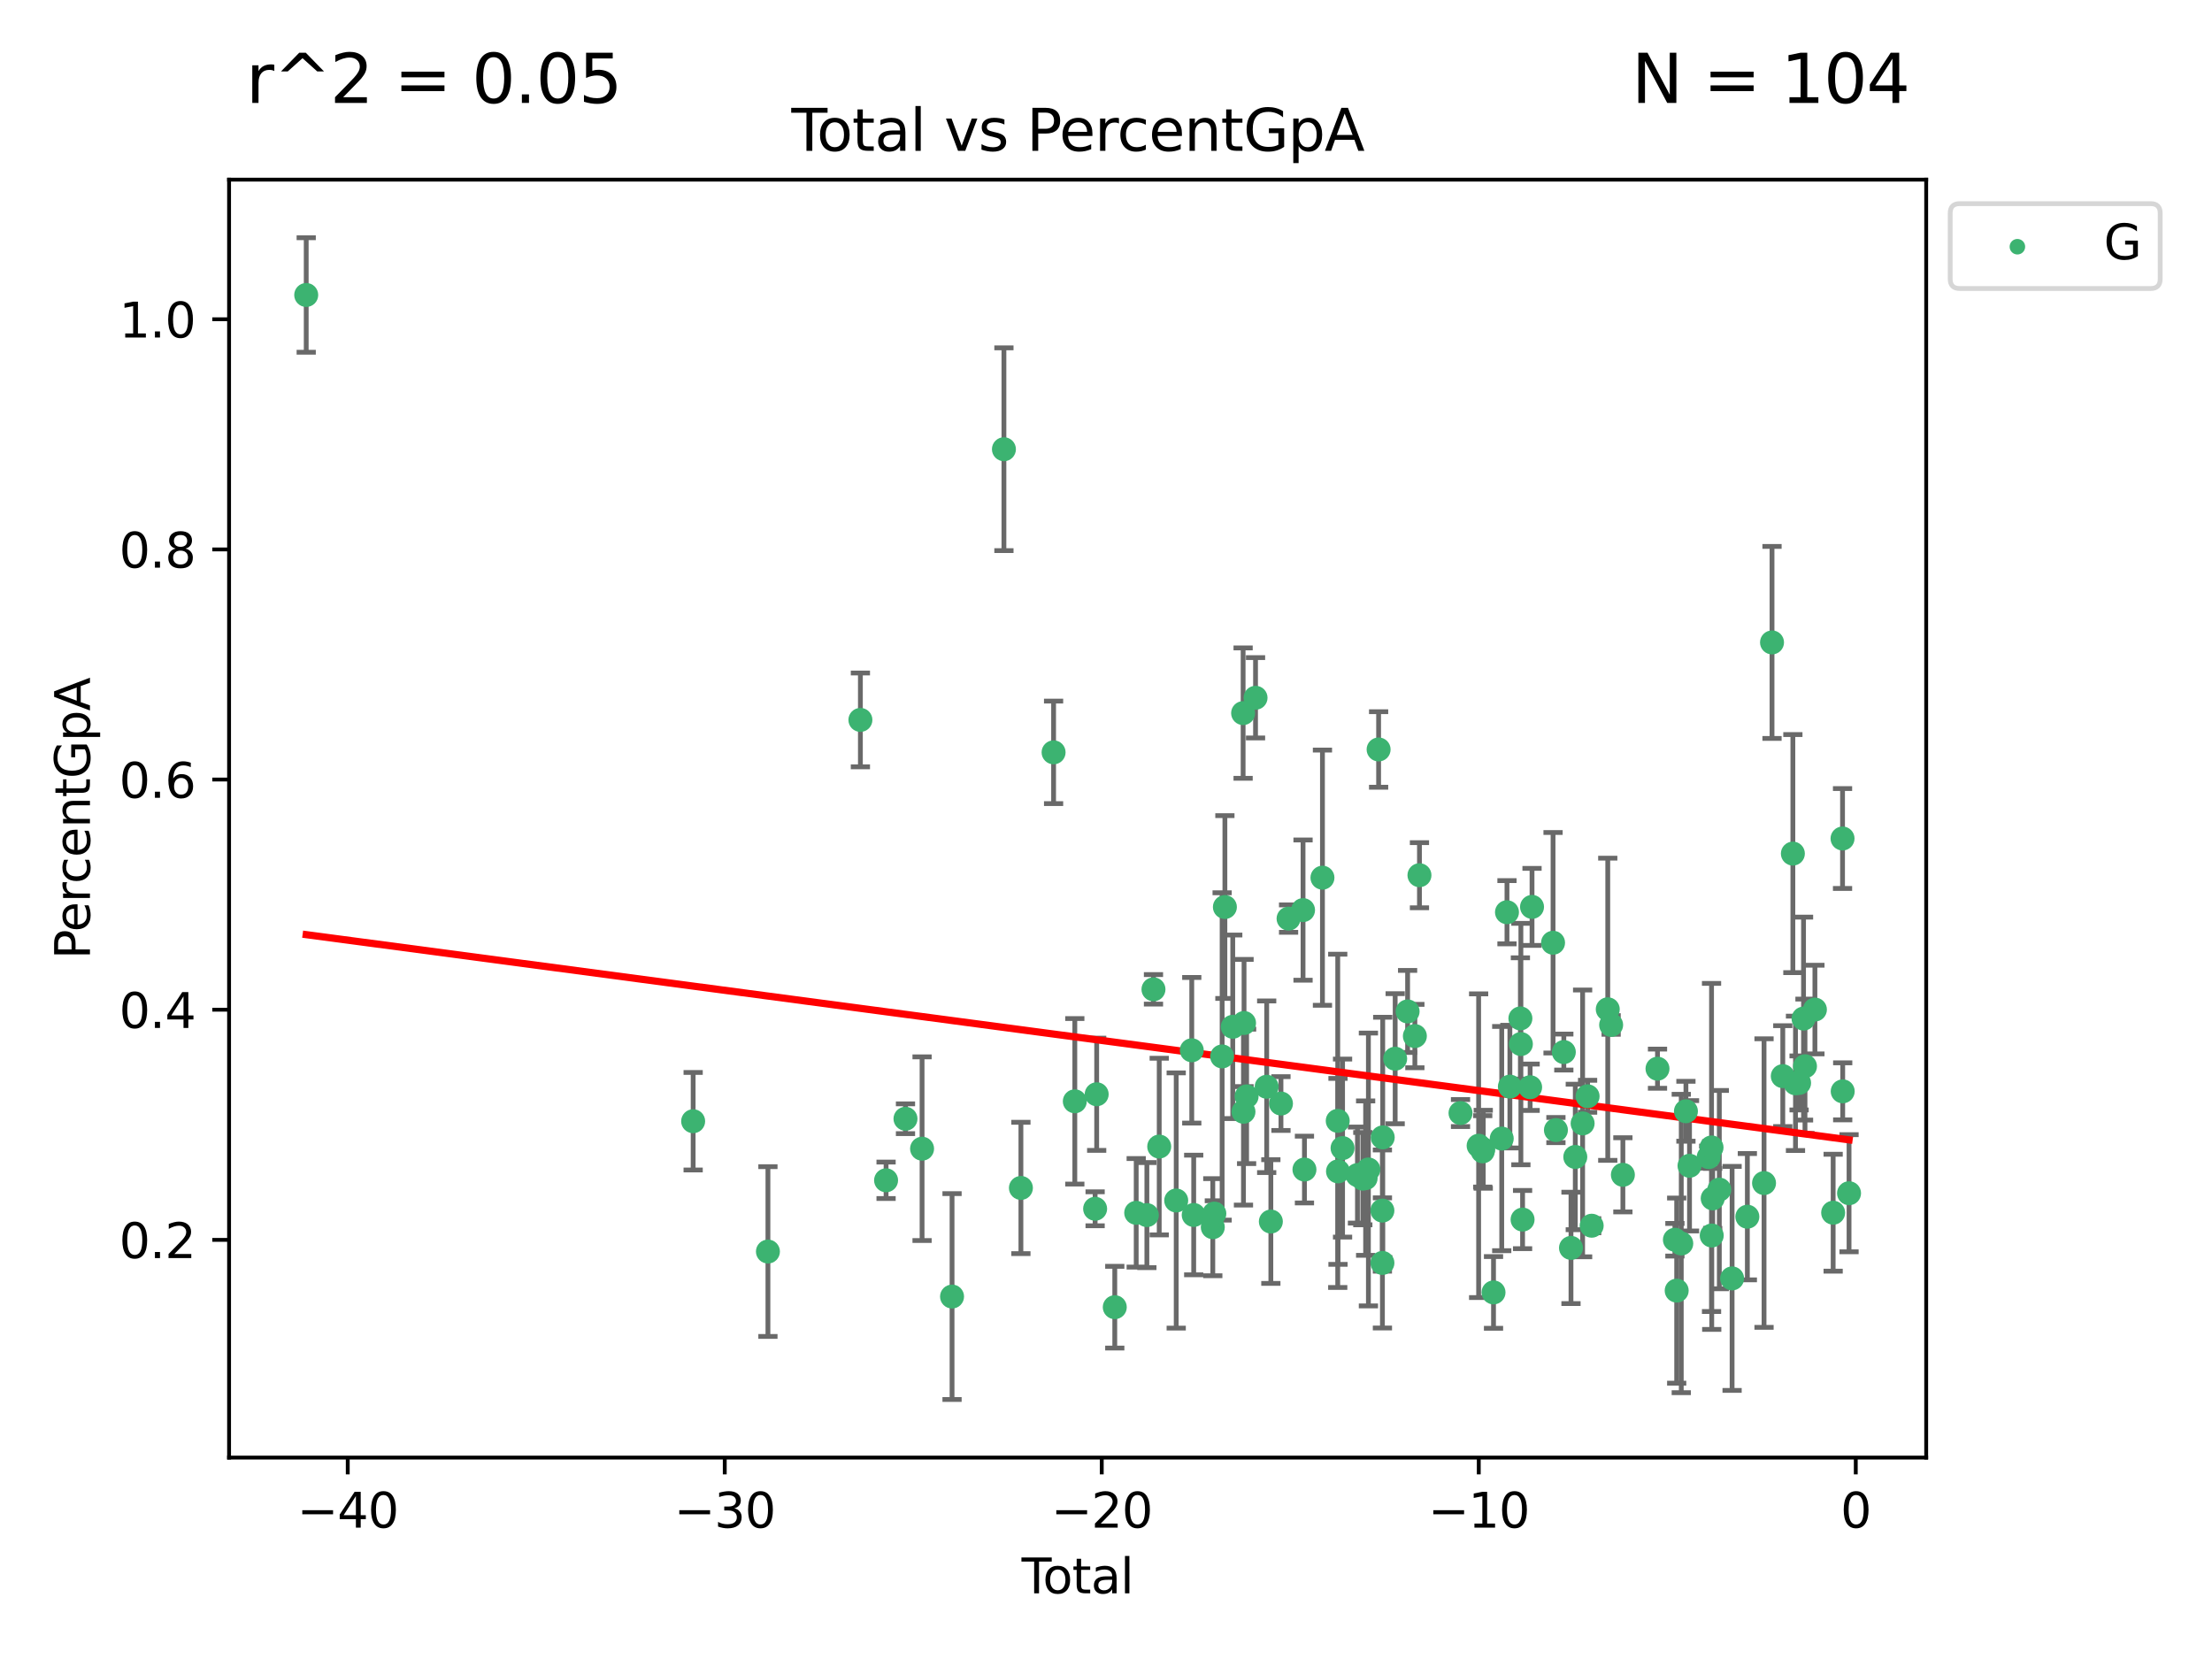 <?xml version="1.0" encoding="utf-8" standalone="no"?>
<!DOCTYPE svg PUBLIC "-//W3C//DTD SVG 1.1//EN"
  "http://www.w3.org/Graphics/SVG/1.1/DTD/svg11.dtd">
<svg xmlns:xlink="http://www.w3.org/1999/xlink" width="460.8pt" height="345.6pt" viewBox="0 0 460.8 345.6" xmlns="http://www.w3.org/2000/svg" version="1.1">
 <defs>
  <style type="text/css">*{stroke-linejoin: round; stroke-linecap: butt}</style>
 </defs>
 <g id="figure_1">
  <g id="patch_1">
   <path d="M 0 345.6 
L 460.8 345.6 
L 460.8 0 
L 0 0 
z
" style="fill: #ffffff"/>
  </g>
  <g id="axes_1">
   <g id="patch_2">
    <path d="M 47.72 303.64 
L 401.26 303.64 
L 401.26 37.423 
L 47.72 37.423 
z
" style="fill: #ffffff"/>
   </g>
   <g id="PathCollection_1">
    <defs>
     <path id="m08ed7b7f50" d="M 0 1.118 
C 0.297 1.118 0.581 1 0.791 0.791 
C 1 0.581 1.118 0.297 1.118 0 
C 1.118 -0.297 1 -0.581 0.791 -0.791 
C 0.581 -1 0.297 -1.118 0 -1.118 
C -0.297 -1.118 -0.581 -1 -0.791 -0.791 
C -1 -0.581 -1.118 -0.297 -1.118 0 
C -1.118 0.297 -1 0.581 -0.791 0.791 
C -0.581 1 -0.297 1.118 0 1.118 
z
" style="stroke: #3cb371"/>
    </defs>
    <g clip-path="url(#p784267af6c)">
     <use xlink:href="#m08ed7b7f50" x="63.79" y="61.449" style="fill: #3cb371; stroke: #3cb371"/>
     <use xlink:href="#m08ed7b7f50" x="144.396" y="233.57" style="fill: #3cb371; stroke: #3cb371"/>
     <use xlink:href="#m08ed7b7f50" x="159.974" y="260.72" style="fill: #3cb371; stroke: #3cb371"/>
     <use xlink:href="#m08ed7b7f50" x="179.237" y="149.97" style="fill: #3cb371; stroke: #3cb371"/>
     <use xlink:href="#m08ed7b7f50" x="184.585" y="245.878" style="fill: #3cb371; stroke: #3cb371"/>
     <use xlink:href="#m08ed7b7f50" x="188.629" y="233.058" style="fill: #3cb371; stroke: #3cb371"/>
     <use xlink:href="#m08ed7b7f50" x="192.084" y="239.294" style="fill: #3cb371; stroke: #3cb371"/>
     <use xlink:href="#m08ed7b7f50" x="198.329" y="270.096" style="fill: #3cb371; stroke: #3cb371"/>
     <use xlink:href="#m08ed7b7f50" x="209.136" y="93.581" style="fill: #3cb371; stroke: #3cb371"/>
     <use xlink:href="#m08ed7b7f50" x="212.674" y="247.47" style="fill: #3cb371; stroke: #3cb371"/>
     <use xlink:href="#m08ed7b7f50" x="219.482" y="156.726" style="fill: #3cb371; stroke: #3cb371"/>
     <use xlink:href="#m08ed7b7f50" x="223.903" y="229.421" style="fill: #3cb371; stroke: #3cb371"/>
     <use xlink:href="#m08ed7b7f50" x="228.134" y="251.809" style="fill: #3cb371; stroke: #3cb371"/>
     <use xlink:href="#m08ed7b7f50" x="228.458" y="227.954" style="fill: #3cb371; stroke: #3cb371"/>
     <use xlink:href="#m08ed7b7f50" x="232.228" y="272.31" style="fill: #3cb371; stroke: #3cb371"/>
     <use xlink:href="#m08ed7b7f50" x="236.692" y="252.654" style="fill: #3cb371; stroke: #3cb371"/>
     <use xlink:href="#m08ed7b7f50" x="238.914" y="253.128" style="fill: #3cb371; stroke: #3cb371"/>
     <use xlink:href="#m08ed7b7f50" x="240.29" y="206.097" style="fill: #3cb371; stroke: #3cb371"/>
     <use xlink:href="#m08ed7b7f50" x="241.487" y="238.85" style="fill: #3cb371; stroke: #3cb371"/>
     <use xlink:href="#m08ed7b7f50" x="245.026" y="250.086" style="fill: #3cb371; stroke: #3cb371"/>
     <use xlink:href="#m08ed7b7f50" x="248.267" y="218.792" style="fill: #3cb371; stroke: #3cb371"/>
     <use xlink:href="#m08ed7b7f50" x="248.67" y="253.101" style="fill: #3cb371; stroke: #3cb371"/>
     <use xlink:href="#m08ed7b7f50" x="252.648" y="255.647" style="fill: #3cb371; stroke: #3cb371"/>
     <use xlink:href="#m08ed7b7f50" x="252.969" y="252.815" style="fill: #3cb371; stroke: #3cb371"/>
     <use xlink:href="#m08ed7b7f50" x="254.593" y="220.074" style="fill: #3cb371; stroke: #3cb371"/>
     <use xlink:href="#m08ed7b7f50" x="255.168" y="188.95" style="fill: #3cb371; stroke: #3cb371"/>
     <use xlink:href="#m08ed7b7f50" x="256.805" y="213.899" style="fill: #3cb371; stroke: #3cb371"/>
     <use xlink:href="#m08ed7b7f50" x="258.964" y="148.552" style="fill: #3cb371; stroke: #3cb371"/>
     <use xlink:href="#m08ed7b7f50" x="259.037" y="231.599" style="fill: #3cb371; stroke: #3cb371"/>
     <use xlink:href="#m08ed7b7f50" x="259.158" y="213.11" style="fill: #3cb371; stroke: #3cb371"/>
     <use xlink:href="#m08ed7b7f50" x="259.69" y="228.395" style="fill: #3cb371; stroke: #3cb371"/>
     <use xlink:href="#m08ed7b7f50" x="261.552" y="145.36" style="fill: #3cb371; stroke: #3cb371"/>
     <use xlink:href="#m08ed7b7f50" x="263.874" y="226.392" style="fill: #3cb371; stroke: #3cb371"/>
     <use xlink:href="#m08ed7b7f50" x="264.742" y="254.469" style="fill: #3cb371; stroke: #3cb371"/>
     <use xlink:href="#m08ed7b7f50" x="266.849" y="229.888" style="fill: #3cb371; stroke: #3cb371"/>
     <use xlink:href="#m08ed7b7f50" x="268.433" y="191.365" style="fill: #3cb371; stroke: #3cb371"/>
     <use xlink:href="#m08ed7b7f50" x="271.447" y="189.59" style="fill: #3cb371; stroke: #3cb371"/>
     <use xlink:href="#m08ed7b7f50" x="271.741" y="243.637" style="fill: #3cb371; stroke: #3cb371"/>
     <use xlink:href="#m08ed7b7f50" x="275.491" y="182.836" style="fill: #3cb371; stroke: #3cb371"/>
     <use xlink:href="#m08ed7b7f50" x="278.675" y="233.492" style="fill: #3cb371; stroke: #3cb371"/>
     <use xlink:href="#m08ed7b7f50" x="278.73" y="244.021" style="fill: #3cb371; stroke: #3cb371"/>
     <use xlink:href="#m08ed7b7f50" x="279.681" y="239.17" style="fill: #3cb371; stroke: #3cb371"/>
     <use xlink:href="#m08ed7b7f50" x="282.784" y="244.789" style="fill: #3cb371; stroke: #3cb371"/>
     <use xlink:href="#m08ed7b7f50" x="283.898" y="245.537" style="fill: #3cb371; stroke: #3cb371"/>
     <use xlink:href="#m08ed7b7f50" x="284.486" y="245.424" style="fill: #3cb371; stroke: #3cb371"/>
     <use xlink:href="#m08ed7b7f50" x="285.064" y="243.623" style="fill: #3cb371; stroke: #3cb371"/>
     <use xlink:href="#m08ed7b7f50" x="287.19" y="156.126" style="fill: #3cb371; stroke: #3cb371"/>
     <use xlink:href="#m08ed7b7f50" x="287.977" y="252.186" style="fill: #3cb371; stroke: #3cb371"/>
     <use xlink:href="#m08ed7b7f50" x="287.984" y="263.091" style="fill: #3cb371; stroke: #3cb371"/>
     <use xlink:href="#m08ed7b7f50" x="288.046" y="236.936" style="fill: #3cb371; stroke: #3cb371"/>
     <use xlink:href="#m08ed7b7f50" x="290.639" y="220.548" style="fill: #3cb371; stroke: #3cb371"/>
     <use xlink:href="#m08ed7b7f50" x="293.229" y="210.702" style="fill: #3cb371; stroke: #3cb371"/>
     <use xlink:href="#m08ed7b7f50" x="294.743" y="215.829" style="fill: #3cb371; stroke: #3cb371"/>
     <use xlink:href="#m08ed7b7f50" x="295.699" y="182.323" style="fill: #3cb371; stroke: #3cb371"/>
     <use xlink:href="#m08ed7b7f50" x="304.253" y="231.866" style="fill: #3cb371; stroke: #3cb371"/>
     <use xlink:href="#m08ed7b7f50" x="308.026" y="238.675" style="fill: #3cb371; stroke: #3cb371"/>
     <use xlink:href="#m08ed7b7f50" x="308.88" y="239.85" style="fill: #3cb371; stroke: #3cb371"/>
     <use xlink:href="#m08ed7b7f50" x="308.988" y="239.414" style="fill: #3cb371; stroke: #3cb371"/>
     <use xlink:href="#m08ed7b7f50" x="311.127" y="269.234" style="fill: #3cb371; stroke: #3cb371"/>
     <use xlink:href="#m08ed7b7f50" x="312.839" y="237.186" style="fill: #3cb371; stroke: #3cb371"/>
     <use xlink:href="#m08ed7b7f50" x="313.931" y="190.034" style="fill: #3cb371; stroke: #3cb371"/>
     <use xlink:href="#m08ed7b7f50" x="314.537" y="226.366" style="fill: #3cb371; stroke: #3cb371"/>
     <use xlink:href="#m08ed7b7f50" x="316.726" y="212.157" style="fill: #3cb371; stroke: #3cb371"/>
     <use xlink:href="#m08ed7b7f50" x="316.828" y="217.493" style="fill: #3cb371; stroke: #3cb371"/>
     <use xlink:href="#m08ed7b7f50" x="317.181" y="254.059" style="fill: #3cb371; stroke: #3cb371"/>
     <use xlink:href="#m08ed7b7f50" x="318.754" y="226.491" style="fill: #3cb371; stroke: #3cb371"/>
     <use xlink:href="#m08ed7b7f50" x="319.149" y="188.922" style="fill: #3cb371; stroke: #3cb371"/>
     <use xlink:href="#m08ed7b7f50" x="323.529" y="196.391" style="fill: #3cb371; stroke: #3cb371"/>
     <use xlink:href="#m08ed7b7f50" x="324.127" y="235.413" style="fill: #3cb371; stroke: #3cb371"/>
     <use xlink:href="#m08ed7b7f50" x="325.773" y="219.166" style="fill: #3cb371; stroke: #3cb371"/>
     <use xlink:href="#m08ed7b7f50" x="327.266" y="259.959" style="fill: #3cb371; stroke: #3cb371"/>
     <use xlink:href="#m08ed7b7f50" x="328.162" y="241.014" style="fill: #3cb371; stroke: #3cb371"/>
     <use xlink:href="#m08ed7b7f50" x="329.689" y="234.026" style="fill: #3cb371; stroke: #3cb371"/>
     <use xlink:href="#m08ed7b7f50" x="330.724" y="228.378" style="fill: #3cb371; stroke: #3cb371"/>
     <use xlink:href="#m08ed7b7f50" x="331.575" y="255.339" style="fill: #3cb371; stroke: #3cb371"/>
     <use xlink:href="#m08ed7b7f50" x="334.926" y="210.25" style="fill: #3cb371; stroke: #3cb371"/>
     <use xlink:href="#m08ed7b7f50" x="335.63" y="213.511" style="fill: #3cb371; stroke: #3cb371"/>
     <use xlink:href="#m08ed7b7f50" x="338.076" y="244.738" style="fill: #3cb371; stroke: #3cb371"/>
     <use xlink:href="#m08ed7b7f50" x="345.288" y="222.629" style="fill: #3cb371; stroke: #3cb371"/>
     <use xlink:href="#m08ed7b7f50" x="348.914" y="258.263" style="fill: #3cb371; stroke: #3cb371"/>
     <use xlink:href="#m08ed7b7f50" x="349.284" y="268.859" style="fill: #3cb371; stroke: #3cb371"/>
     <use xlink:href="#m08ed7b7f50" x="350.238" y="259.041" style="fill: #3cb371; stroke: #3cb371"/>
     <use xlink:href="#m08ed7b7f50" x="351.21" y="231.494" style="fill: #3cb371; stroke: #3cb371"/>
     <use xlink:href="#m08ed7b7f50" x="351.957" y="242.854" style="fill: #3cb371; stroke: #3cb371"/>
     <use xlink:href="#m08ed7b7f50" x="355.953" y="241.047" style="fill: #3cb371; stroke: #3cb371"/>
     <use xlink:href="#m08ed7b7f50" x="356.545" y="239.034" style="fill: #3cb371; stroke: #3cb371"/>
     <use xlink:href="#m08ed7b7f50" x="356.585" y="257.376" style="fill: #3cb371; stroke: #3cb371"/>
     <use xlink:href="#m08ed7b7f50" x="356.788" y="249.647" style="fill: #3cb371; stroke: #3cb371"/>
     <use xlink:href="#m08ed7b7f50" x="358.165" y="247.818" style="fill: #3cb371; stroke: #3cb371"/>
     <use xlink:href="#m08ed7b7f50" x="360.827" y="266.316" style="fill: #3cb371; stroke: #3cb371"/>
     <use xlink:href="#m08ed7b7f50" x="364.007" y="253.463" style="fill: #3cb371; stroke: #3cb371"/>
     <use xlink:href="#m08ed7b7f50" x="367.481" y="246.456" style="fill: #3cb371; stroke: #3cb371"/>
     <use xlink:href="#m08ed7b7f50" x="369.144" y="133.828" style="fill: #3cb371; stroke: #3cb371"/>
     <use xlink:href="#m08ed7b7f50" x="371.387" y="224.178" style="fill: #3cb371; stroke: #3cb371"/>
     <use xlink:href="#m08ed7b7f50" x="373.488" y="177.82" style="fill: #3cb371; stroke: #3cb371"/>
     <use xlink:href="#m08ed7b7f50" x="374.034" y="225.675" style="fill: #3cb371; stroke: #3cb371"/>
     <use xlink:href="#m08ed7b7f50" x="374.783" y="225.596" style="fill: #3cb371; stroke: #3cb371"/>
     <use xlink:href="#m08ed7b7f50" x="375.709" y="212.19" style="fill: #3cb371; stroke: #3cb371"/>
     <use xlink:href="#m08ed7b7f50" x="376.011" y="222.119" style="fill: #3cb371; stroke: #3cb371"/>
     <use xlink:href="#m08ed7b7f50" x="378.08" y="210.31" style="fill: #3cb371; stroke: #3cb371"/>
     <use xlink:href="#m08ed7b7f50" x="381.88" y="252.63" style="fill: #3cb371; stroke: #3cb371"/>
     <use xlink:href="#m08ed7b7f50" x="383.834" y="174.675" style="fill: #3cb371; stroke: #3cb371"/>
     <use xlink:href="#m08ed7b7f50" x="383.87" y="227.346" style="fill: #3cb371; stroke: #3cb371"/>
     <use xlink:href="#m08ed7b7f50" x="385.19" y="248.571" style="fill: #3cb371; stroke: #3cb371"/>
    </g>
   </g>
   <g id="matplotlib.axis_1">
    <g id="xtick_1">
     <g id="line2d_1">
      <defs>
       <path id="m9774a1aa83" d="M 0 0 
L 0 3.5 
" style="stroke: #000000; stroke-width: 0.8"/>
      </defs>
      <g>
       <use xlink:href="#m9774a1aa83" x="72.442" y="303.64" style="stroke: #000000; stroke-width: 0.8"/>
      </g>
     </g>
     <g id="text_1">
      <!-- −40 -->
      <g transform="translate(61.889 318.238) scale(0.1 -0.1)">
       <defs>
        <path id="DejaVuSans-2212" d="M 678 2272 
L 4684 2272 
L 4684 1741 
L 678 1741 
L 678 2272 
z
" transform="scale(0.016)"/>
        <path id="DejaVuSans-34" d="M 2419 4116 
L 825 1625 
L 2419 1625 
L 2419 4116 
z
M 2253 4666 
L 3047 4666 
L 3047 1625 
L 3713 1625 
L 3713 1100 
L 3047 1100 
L 3047 0 
L 2419 0 
L 2419 1100 
L 313 1100 
L 313 1709 
L 2253 4666 
z
" transform="scale(0.016)"/>
        <path id="DejaVuSans-30" d="M 2034 4250 
Q 1547 4250 1301 3770 
Q 1056 3291 1056 2328 
Q 1056 1369 1301 889 
Q 1547 409 2034 409 
Q 2525 409 2770 889 
Q 3016 1369 3016 2328 
Q 3016 3291 2770 3770 
Q 2525 4250 2034 4250 
z
M 2034 4750 
Q 2819 4750 3233 4129 
Q 3647 3509 3647 2328 
Q 3647 1150 3233 529 
Q 2819 -91 2034 -91 
Q 1250 -91 836 529 
Q 422 1150 422 2328 
Q 422 3509 836 4129 
Q 1250 4750 2034 4750 
z
" transform="scale(0.016)"/>
       </defs>
       <use xlink:href="#DejaVuSans-2212"/>
       <use xlink:href="#DejaVuSans-34" x="83.789"/>
       <use xlink:href="#DejaVuSans-30" x="147.412"/>
      </g>
     </g>
    </g>
    <g id="xtick_2">
     <g id="line2d_2">
      <g>
       <use xlink:href="#m9774a1aa83" x="150.979" y="303.64" style="stroke: #000000; stroke-width: 0.8"/>
      </g>
     </g>
     <g id="text_2">
      <!-- −30 -->
      <g transform="translate(140.426 318.238) scale(0.1 -0.1)">
       <defs>
        <path id="DejaVuSans-33" d="M 2597 2516 
Q 3050 2419 3304 2112 
Q 3559 1806 3559 1356 
Q 3559 666 3084 287 
Q 2609 -91 1734 -91 
Q 1441 -91 1130 -33 
Q 819 25 488 141 
L 488 750 
Q 750 597 1062 519 
Q 1375 441 1716 441 
Q 2309 441 2620 675 
Q 2931 909 2931 1356 
Q 2931 1769 2642 2001 
Q 2353 2234 1838 2234 
L 1294 2234 
L 1294 2753 
L 1863 2753 
Q 2328 2753 2575 2939 
Q 2822 3125 2822 3475 
Q 2822 3834 2567 4026 
Q 2313 4219 1838 4219 
Q 1578 4219 1281 4162 
Q 984 4106 628 3988 
L 628 4550 
Q 988 4650 1302 4700 
Q 1616 4750 1894 4750 
Q 2613 4750 3031 4423 
Q 3450 4097 3450 3541 
Q 3450 3153 3228 2886 
Q 3006 2619 2597 2516 
z
" transform="scale(0.016)"/>
       </defs>
       <use xlink:href="#DejaVuSans-2212"/>
       <use xlink:href="#DejaVuSans-33" x="83.789"/>
       <use xlink:href="#DejaVuSans-30" x="147.412"/>
      </g>
     </g>
    </g>
    <g id="xtick_3">
     <g id="line2d_3">
      <g>
       <use xlink:href="#m9774a1aa83" x="229.516" y="303.64" style="stroke: #000000; stroke-width: 0.8"/>
      </g>
     </g>
     <g id="text_3">
      <!-- −20 -->
      <g transform="translate(218.964 318.238) scale(0.1 -0.1)">
       <defs>
        <path id="DejaVuSans-32" d="M 1228 531 
L 3431 531 
L 3431 0 
L 469 0 
L 469 531 
Q 828 903 1448 1529 
Q 2069 2156 2228 2338 
Q 2531 2678 2651 2914 
Q 2772 3150 2772 3378 
Q 2772 3750 2511 3984 
Q 2250 4219 1831 4219 
Q 1534 4219 1204 4116 
Q 875 4013 500 3803 
L 500 4441 
Q 881 4594 1212 4672 
Q 1544 4750 1819 4750 
Q 2544 4750 2975 4387 
Q 3406 4025 3406 3419 
Q 3406 3131 3298 2873 
Q 3191 2616 2906 2266 
Q 2828 2175 2409 1742 
Q 1991 1309 1228 531 
z
" transform="scale(0.016)"/>
       </defs>
       <use xlink:href="#DejaVuSans-2212"/>
       <use xlink:href="#DejaVuSans-32" x="83.789"/>
       <use xlink:href="#DejaVuSans-30" x="147.412"/>
      </g>
     </g>
    </g>
    <g id="xtick_4">
     <g id="line2d_4">
      <g>
       <use xlink:href="#m9774a1aa83" x="308.053" y="303.64" style="stroke: #000000; stroke-width: 0.8"/>
      </g>
     </g>
     <g id="text_4">
      <!-- −10 -->
      <g transform="translate(297.501 318.238) scale(0.1 -0.1)">
       <defs>
        <path id="DejaVuSans-31" d="M 794 531 
L 1825 531 
L 1825 4091 
L 703 3866 
L 703 4441 
L 1819 4666 
L 2450 4666 
L 2450 531 
L 3481 531 
L 3481 0 
L 794 0 
L 794 531 
z
" transform="scale(0.016)"/>
       </defs>
       <use xlink:href="#DejaVuSans-2212"/>
       <use xlink:href="#DejaVuSans-31" x="83.789"/>
       <use xlink:href="#DejaVuSans-30" x="147.412"/>
      </g>
     </g>
    </g>
    <g id="xtick_5">
     <g id="line2d_5">
      <g>
       <use xlink:href="#m9774a1aa83" x="386.59" y="303.64" style="stroke: #000000; stroke-width: 0.8"/>
      </g>
     </g>
     <g id="text_5">
      <!-- 0 -->
      <g transform="translate(383.409 318.238) scale(0.1 -0.1)">
       <use xlink:href="#DejaVuSans-30"/>
      </g>
     </g>
    </g>
    <g id="text_6">
     <!-- Total -->
     <g transform="translate(212.813 331.917) scale(0.1 -0.1)">
      <defs>
       <path id="DejaVuSans-54" d="M -19 4666 
L 3928 4666 
L 3928 4134 
L 2272 4134 
L 2272 0 
L 1638 0 
L 1638 4134 
L -19 4134 
L -19 4666 
z
" transform="scale(0.016)"/>
       <path id="DejaVuSans-6f" d="M 1959 3097 
Q 1497 3097 1228 2736 
Q 959 2375 959 1747 
Q 959 1119 1226 758 
Q 1494 397 1959 397 
Q 2419 397 2687 759 
Q 2956 1122 2956 1747 
Q 2956 2369 2687 2733 
Q 2419 3097 1959 3097 
z
M 1959 3584 
Q 2709 3584 3137 3096 
Q 3566 2609 3566 1747 
Q 3566 888 3137 398 
Q 2709 -91 1959 -91 
Q 1206 -91 779 398 
Q 353 888 353 1747 
Q 353 2609 779 3096 
Q 1206 3584 1959 3584 
z
" transform="scale(0.016)"/>
       <path id="DejaVuSans-74" d="M 1172 4494 
L 1172 3500 
L 2356 3500 
L 2356 3053 
L 1172 3053 
L 1172 1153 
Q 1172 725 1289 603 
Q 1406 481 1766 481 
L 2356 481 
L 2356 0 
L 1766 0 
Q 1100 0 847 248 
Q 594 497 594 1153 
L 594 3053 
L 172 3053 
L 172 3500 
L 594 3500 
L 594 4494 
L 1172 4494 
z
" transform="scale(0.016)"/>
       <path id="DejaVuSans-61" d="M 2194 1759 
Q 1497 1759 1228 1600 
Q 959 1441 959 1056 
Q 959 750 1161 570 
Q 1363 391 1709 391 
Q 2188 391 2477 730 
Q 2766 1069 2766 1631 
L 2766 1759 
L 2194 1759 
z
M 3341 1997 
L 3341 0 
L 2766 0 
L 2766 531 
Q 2569 213 2275 61 
Q 1981 -91 1556 -91 
Q 1019 -91 701 211 
Q 384 513 384 1019 
Q 384 1609 779 1909 
Q 1175 2209 1959 2209 
L 2766 2209 
L 2766 2266 
Q 2766 2663 2505 2880 
Q 2244 3097 1772 3097 
Q 1472 3097 1187 3025 
Q 903 2953 641 2809 
L 641 3341 
Q 956 3463 1253 3523 
Q 1550 3584 1831 3584 
Q 2591 3584 2966 3190 
Q 3341 2797 3341 1997 
z
" transform="scale(0.016)"/>
       <path id="DejaVuSans-6c" d="M 603 4863 
L 1178 4863 
L 1178 0 
L 603 0 
L 603 4863 
z
" transform="scale(0.016)"/>
      </defs>
      <use xlink:href="#DejaVuSans-54"/>
      <use xlink:href="#DejaVuSans-6f" x="44.084"/>
      <use xlink:href="#DejaVuSans-74" x="105.266"/>
      <use xlink:href="#DejaVuSans-61" x="144.475"/>
      <use xlink:href="#DejaVuSans-6c" x="205.754"/>
     </g>
    </g>
   </g>
   <g id="matplotlib.axis_2">
    <g id="ytick_1">
     <g id="line2d_6">
      <defs>
       <path id="m9869425b73" d="M 0 0 
L -3.5 0 
" style="stroke: #000000; stroke-width: 0.8"/>
      </defs>
      <g>
       <use xlink:href="#m9869425b73" x="47.72" y="258.283" style="stroke: #000000; stroke-width: 0.8"/>
      </g>
     </g>
     <g id="text_7">
      <!-- 0.2 -->
      <g transform="translate(24.817 262.083) scale(0.1 -0.1)">
       <defs>
        <path id="DejaVuSans-2e" d="M 684 794 
L 1344 794 
L 1344 0 
L 684 0 
L 684 794 
z
" transform="scale(0.016)"/>
       </defs>
       <use xlink:href="#DejaVuSans-30"/>
       <use xlink:href="#DejaVuSans-2e" x="63.623"/>
       <use xlink:href="#DejaVuSans-32" x="95.41"/>
      </g>
     </g>
    </g>
    <g id="ytick_2">
     <g id="line2d_7">
      <g>
       <use xlink:href="#m9869425b73" x="47.72" y="210.34" style="stroke: #000000; stroke-width: 0.8"/>
      </g>
     </g>
     <g id="text_8">
      <!-- 0.4 -->
      <g transform="translate(24.817 214.139) scale(0.1 -0.1)">
       <use xlink:href="#DejaVuSans-30"/>
       <use xlink:href="#DejaVuSans-2e" x="63.623"/>
       <use xlink:href="#DejaVuSans-34" x="95.41"/>
      </g>
     </g>
    </g>
    <g id="ytick_3">
     <g id="line2d_8">
      <g>
       <use xlink:href="#m9869425b73" x="47.72" y="162.397" style="stroke: #000000; stroke-width: 0.8"/>
      </g>
     </g>
     <g id="text_9">
      <!-- 0.6 -->
      <g transform="translate(24.817 166.196) scale(0.1 -0.1)">
       <defs>
        <path id="DejaVuSans-36" d="M 2113 2584 
Q 1688 2584 1439 2293 
Q 1191 2003 1191 1497 
Q 1191 994 1439 701 
Q 1688 409 2113 409 
Q 2538 409 2786 701 
Q 3034 994 3034 1497 
Q 3034 2003 2786 2293 
Q 2538 2584 2113 2584 
z
M 3366 4563 
L 3366 3988 
Q 3128 4100 2886 4159 
Q 2644 4219 2406 4219 
Q 1781 4219 1451 3797 
Q 1122 3375 1075 2522 
Q 1259 2794 1537 2939 
Q 1816 3084 2150 3084 
Q 2853 3084 3261 2657 
Q 3669 2231 3669 1497 
Q 3669 778 3244 343 
Q 2819 -91 2113 -91 
Q 1303 -91 875 529 
Q 447 1150 447 2328 
Q 447 3434 972 4092 
Q 1497 4750 2381 4750 
Q 2619 4750 2861 4703 
Q 3103 4656 3366 4563 
z
" transform="scale(0.016)"/>
       </defs>
       <use xlink:href="#DejaVuSans-30"/>
       <use xlink:href="#DejaVuSans-2e" x="63.623"/>
       <use xlink:href="#DejaVuSans-36" x="95.41"/>
      </g>
     </g>
    </g>
    <g id="ytick_4">
     <g id="line2d_9">
      <g>
       <use xlink:href="#m9869425b73" x="47.72" y="114.453" style="stroke: #000000; stroke-width: 0.8"/>
      </g>
     </g>
     <g id="text_10">
      <!-- 0.8 -->
      <g transform="translate(24.817 118.253) scale(0.1 -0.1)">
       <defs>
        <path id="DejaVuSans-38" d="M 2034 2216 
Q 1584 2216 1326 1975 
Q 1069 1734 1069 1313 
Q 1069 891 1326 650 
Q 1584 409 2034 409 
Q 2484 409 2743 651 
Q 3003 894 3003 1313 
Q 3003 1734 2745 1975 
Q 2488 2216 2034 2216 
z
M 1403 2484 
Q 997 2584 770 2862 
Q 544 3141 544 3541 
Q 544 4100 942 4425 
Q 1341 4750 2034 4750 
Q 2731 4750 3128 4425 
Q 3525 4100 3525 3541 
Q 3525 3141 3298 2862 
Q 3072 2584 2669 2484 
Q 3125 2378 3379 2068 
Q 3634 1759 3634 1313 
Q 3634 634 3220 271 
Q 2806 -91 2034 -91 
Q 1263 -91 848 271 
Q 434 634 434 1313 
Q 434 1759 690 2068 
Q 947 2378 1403 2484 
z
M 1172 3481 
Q 1172 3119 1398 2916 
Q 1625 2713 2034 2713 
Q 2441 2713 2670 2916 
Q 2900 3119 2900 3481 
Q 2900 3844 2670 4047 
Q 2441 4250 2034 4250 
Q 1625 4250 1398 4047 
Q 1172 3844 1172 3481 
z
" transform="scale(0.016)"/>
       </defs>
       <use xlink:href="#DejaVuSans-30"/>
       <use xlink:href="#DejaVuSans-2e" x="63.623"/>
       <use xlink:href="#DejaVuSans-38" x="95.41"/>
      </g>
     </g>
    </g>
    <g id="ytick_5">
     <g id="line2d_10">
      <g>
       <use xlink:href="#m9869425b73" x="47.72" y="66.51" style="stroke: #000000; stroke-width: 0.8"/>
      </g>
     </g>
     <g id="text_11">
      <!-- 1.0 -->
      <g transform="translate(24.817 70.309) scale(0.1 -0.1)">
       <use xlink:href="#DejaVuSans-31"/>
       <use xlink:href="#DejaVuSans-2e" x="63.623"/>
       <use xlink:href="#DejaVuSans-30" x="95.41"/>
      </g>
     </g>
    </g>
    <g id="text_12">
     <!-- PercentGpA -->
     <g transform="translate(18.737 199.808) rotate(-90) scale(0.1 -0.1)">
      <defs>
       <path id="DejaVuSans-50" d="M 1259 4147 
L 1259 2394 
L 2053 2394 
Q 2494 2394 2734 2622 
Q 2975 2850 2975 3272 
Q 2975 3691 2734 3919 
Q 2494 4147 2053 4147 
L 1259 4147 
z
M 628 4666 
L 2053 4666 
Q 2838 4666 3239 4311 
Q 3641 3956 3641 3272 
Q 3641 2581 3239 2228 
Q 2838 1875 2053 1875 
L 1259 1875 
L 1259 0 
L 628 0 
L 628 4666 
z
" transform="scale(0.016)"/>
       <path id="DejaVuSans-65" d="M 3597 1894 
L 3597 1613 
L 953 1613 
Q 991 1019 1311 708 
Q 1631 397 2203 397 
Q 2534 397 2845 478 
Q 3156 559 3463 722 
L 3463 178 
Q 3153 47 2828 -22 
Q 2503 -91 2169 -91 
Q 1331 -91 842 396 
Q 353 884 353 1716 
Q 353 2575 817 3079 
Q 1281 3584 2069 3584 
Q 2775 3584 3186 3129 
Q 3597 2675 3597 1894 
z
M 3022 2063 
Q 3016 2534 2758 2815 
Q 2500 3097 2075 3097 
Q 1594 3097 1305 2825 
Q 1016 2553 972 2059 
L 3022 2063 
z
" transform="scale(0.016)"/>
       <path id="DejaVuSans-72" d="M 2631 2963 
Q 2534 3019 2420 3045 
Q 2306 3072 2169 3072 
Q 1681 3072 1420 2755 
Q 1159 2438 1159 1844 
L 1159 0 
L 581 0 
L 581 3500 
L 1159 3500 
L 1159 2956 
Q 1341 3275 1631 3429 
Q 1922 3584 2338 3584 
Q 2397 3584 2469 3576 
Q 2541 3569 2628 3553 
L 2631 2963 
z
" transform="scale(0.016)"/>
       <path id="DejaVuSans-63" d="M 3122 3366 
L 3122 2828 
Q 2878 2963 2633 3030 
Q 2388 3097 2138 3097 
Q 1578 3097 1268 2742 
Q 959 2388 959 1747 
Q 959 1106 1268 751 
Q 1578 397 2138 397 
Q 2388 397 2633 464 
Q 2878 531 3122 666 
L 3122 134 
Q 2881 22 2623 -34 
Q 2366 -91 2075 -91 
Q 1284 -91 818 406 
Q 353 903 353 1747 
Q 353 2603 823 3093 
Q 1294 3584 2113 3584 
Q 2378 3584 2631 3529 
Q 2884 3475 3122 3366 
z
" transform="scale(0.016)"/>
       <path id="DejaVuSans-6e" d="M 3513 2113 
L 3513 0 
L 2938 0 
L 2938 2094 
Q 2938 2591 2744 2837 
Q 2550 3084 2163 3084 
Q 1697 3084 1428 2787 
Q 1159 2491 1159 1978 
L 1159 0 
L 581 0 
L 581 3500 
L 1159 3500 
L 1159 2956 
Q 1366 3272 1645 3428 
Q 1925 3584 2291 3584 
Q 2894 3584 3203 3211 
Q 3513 2838 3513 2113 
z
" transform="scale(0.016)"/>
       <path id="DejaVuSans-47" d="M 3809 666 
L 3809 1919 
L 2778 1919 
L 2778 2438 
L 4434 2438 
L 4434 434 
Q 4069 175 3628 42 
Q 3188 -91 2688 -91 
Q 1594 -91 976 548 
Q 359 1188 359 2328 
Q 359 3472 976 4111 
Q 1594 4750 2688 4750 
Q 3144 4750 3555 4637 
Q 3966 4525 4313 4306 
L 4313 3634 
Q 3963 3931 3569 4081 
Q 3175 4231 2741 4231 
Q 1884 4231 1454 3753 
Q 1025 3275 1025 2328 
Q 1025 1384 1454 906 
Q 1884 428 2741 428 
Q 3075 428 3337 486 
Q 3600 544 3809 666 
z
" transform="scale(0.016)"/>
       <path id="DejaVuSans-70" d="M 1159 525 
L 1159 -1331 
L 581 -1331 
L 581 3500 
L 1159 3500 
L 1159 2969 
Q 1341 3281 1617 3432 
Q 1894 3584 2278 3584 
Q 2916 3584 3314 3078 
Q 3713 2572 3713 1747 
Q 3713 922 3314 415 
Q 2916 -91 2278 -91 
Q 1894 -91 1617 61 
Q 1341 213 1159 525 
z
M 3116 1747 
Q 3116 2381 2855 2742 
Q 2594 3103 2138 3103 
Q 1681 3103 1420 2742 
Q 1159 2381 1159 1747 
Q 1159 1113 1420 752 
Q 1681 391 2138 391 
Q 2594 391 2855 752 
Q 3116 1113 3116 1747 
z
" transform="scale(0.016)"/>
       <path id="DejaVuSans-41" d="M 2188 4044 
L 1331 1722 
L 3047 1722 
L 2188 4044 
z
M 1831 4666 
L 2547 4666 
L 4325 0 
L 3669 0 
L 3244 1197 
L 1141 1197 
L 716 0 
L 50 0 
L 1831 4666 
z
" transform="scale(0.016)"/>
      </defs>
      <use xlink:href="#DejaVuSans-50"/>
      <use xlink:href="#DejaVuSans-65" x="56.678"/>
      <use xlink:href="#DejaVuSans-72" x="118.201"/>
      <use xlink:href="#DejaVuSans-63" x="157.064"/>
      <use xlink:href="#DejaVuSans-65" x="212.045"/>
      <use xlink:href="#DejaVuSans-6e" x="273.568"/>
      <use xlink:href="#DejaVuSans-74" x="336.947"/>
      <use xlink:href="#DejaVuSans-47" x="376.156"/>
      <use xlink:href="#DejaVuSans-70" x="453.646"/>
      <use xlink:href="#DejaVuSans-41" x="517.123"/>
     </g>
    </g>
   </g>
   <g id="LineCollection_1">
    <path d="M 63.79 73.374 
L 63.79 49.524 
" clip-path="url(#p784267af6c)" style="fill: none; stroke: #696969"/>
    <path d="M 144.396 243.724 
L 144.396 223.416 
" clip-path="url(#p784267af6c)" style="fill: none; stroke: #696969"/>
    <path d="M 159.974 278.401 
L 159.974 243.039 
" clip-path="url(#p784267af6c)" style="fill: none; stroke: #696969"/>
    <path d="M 179.237 159.744 
L 179.237 140.196 
" clip-path="url(#p784267af6c)" style="fill: none; stroke: #696969"/>
    <path d="M 184.585 249.672 
L 184.585 242.083 
" clip-path="url(#p784267af6c)" style="fill: none; stroke: #696969"/>
    <path d="M 188.629 236.16 
L 188.629 229.955 
" clip-path="url(#p784267af6c)" style="fill: none; stroke: #696969"/>
    <path d="M 192.084 258.424 
L 192.084 220.164 
" clip-path="url(#p784267af6c)" style="fill: none; stroke: #696969"/>
    <path d="M 198.329 291.539 
L 198.329 248.653 
" clip-path="url(#p784267af6c)" style="fill: none; stroke: #696969"/>
    <path d="M 209.136 114.702 
L 209.136 72.461 
" clip-path="url(#p784267af6c)" style="fill: none; stroke: #696969"/>
    <path d="M 212.674 261.149 
L 212.674 233.791 
" clip-path="url(#p784267af6c)" style="fill: none; stroke: #696969"/>
    <path d="M 219.482 167.402 
L 219.482 146.051 
" clip-path="url(#p784267af6c)" style="fill: none; stroke: #696969"/>
    <path d="M 223.903 246.66 
L 223.903 212.181 
" clip-path="url(#p784267af6c)" style="fill: none; stroke: #696969"/>
    <path d="M 228.134 255.347 
L 228.134 248.272 
" clip-path="url(#p784267af6c)" style="fill: none; stroke: #696969"/>
    <path d="M 228.458 239.643 
L 228.458 216.265 
" clip-path="url(#p784267af6c)" style="fill: none; stroke: #696969"/>
    <path d="M 232.228 280.822 
L 232.228 263.797 
" clip-path="url(#p784267af6c)" style="fill: none; stroke: #696969"/>
    <path d="M 236.692 263.96 
L 236.692 241.348 
" clip-path="url(#p784267af6c)" style="fill: none; stroke: #696969"/>
    <path d="M 238.914 264.071 
L 238.914 242.185 
" clip-path="url(#p784267af6c)" style="fill: none; stroke: #696969"/>
    <path d="M 240.29 209.172 
L 240.29 203.023 
" clip-path="url(#p784267af6c)" style="fill: none; stroke: #696969"/>
    <path d="M 241.487 257.251 
L 241.487 220.449 
" clip-path="url(#p784267af6c)" style="fill: none; stroke: #696969"/>
    <path d="M 245.026 276.671 
L 245.026 223.501 
" clip-path="url(#p784267af6c)" style="fill: none; stroke: #696969"/>
    <path d="M 248.267 233.959 
L 248.267 203.625 
" clip-path="url(#p784267af6c)" style="fill: none; stroke: #696969"/>
    <path d="M 248.67 265.56 
L 248.67 240.643 
" clip-path="url(#p784267af6c)" style="fill: none; stroke: #696969"/>
    <path d="M 252.648 265.759 
L 252.648 245.535 
" clip-path="url(#p784267af6c)" style="fill: none; stroke: #696969"/>
    <path d="M 252.969 255.49 
L 252.969 250.139 
" clip-path="url(#p784267af6c)" style="fill: none; stroke: #696969"/>
    <path d="M 254.593 254.168 
L 254.593 185.98 
" clip-path="url(#p784267af6c)" style="fill: none; stroke: #696969"/>
    <path d="M 255.168 207.99 
L 255.168 169.911 
" clip-path="url(#p784267af6c)" style="fill: none; stroke: #696969"/>
    <path d="M 256.805 233.017 
L 256.805 194.781 
" clip-path="url(#p784267af6c)" style="fill: none; stroke: #696969"/>
    <path d="M 258.964 162.131 
L 258.964 134.973 
" clip-path="url(#p784267af6c)" style="fill: none; stroke: #696969"/>
    <path d="M 259.037 251.041 
L 259.037 212.157 
" clip-path="url(#p784267af6c)" style="fill: none; stroke: #696969"/>
    <path d="M 259.158 226.356 
L 259.158 199.863 
" clip-path="url(#p784267af6c)" style="fill: none; stroke: #696969"/>
    <path d="M 259.69 242.402 
L 259.69 214.387 
" clip-path="url(#p784267af6c)" style="fill: none; stroke: #696969"/>
    <path d="M 261.552 153.727 
L 261.552 136.994 
" clip-path="url(#p784267af6c)" style="fill: none; stroke: #696969"/>
    <path d="M 263.874 244.269 
L 263.874 208.515 
" clip-path="url(#p784267af6c)" style="fill: none; stroke: #696969"/>
    <path d="M 264.742 267.354 
L 264.742 241.583 
" clip-path="url(#p784267af6c)" style="fill: none; stroke: #696969"/>
    <path d="M 266.849 235.491 
L 266.849 224.285 
" clip-path="url(#p784267af6c)" style="fill: none; stroke: #696969"/>
    <path d="M 268.433 194.22 
L 268.433 188.511 
" clip-path="url(#p784267af6c)" style="fill: none; stroke: #696969"/>
    <path d="M 271.447 204.198 
L 271.447 174.981 
" clip-path="url(#p784267af6c)" style="fill: none; stroke: #696969"/>
    <path d="M 271.741 250.594 
L 271.741 236.681 
" clip-path="url(#p784267af6c)" style="fill: none; stroke: #696969"/>
    <path d="M 275.491 209.421 
L 275.491 156.252 
" clip-path="url(#p784267af6c)" style="fill: none; stroke: #696969"/>
    <path d="M 278.675 268.206 
L 278.675 198.779 
" clip-path="url(#p784267af6c)" style="fill: none; stroke: #696969"/>
    <path d="M 278.73 263.39 
L 278.73 224.653 
" clip-path="url(#p784267af6c)" style="fill: none; stroke: #696969"/>
    <path d="M 279.681 257.713 
L 279.681 220.627 
" clip-path="url(#p784267af6c)" style="fill: none; stroke: #696969"/>
    <path d="M 282.784 254.792 
L 282.784 234.785 
" clip-path="url(#p784267af6c)" style="fill: none; stroke: #696969"/>
    <path d="M 283.898 255.148 
L 283.898 235.925 
" clip-path="url(#p784267af6c)" style="fill: none; stroke: #696969"/>
    <path d="M 284.486 261.506 
L 284.486 229.342 
" clip-path="url(#p784267af6c)" style="fill: none; stroke: #696969"/>
    <path d="M 285.064 272.044 
L 285.064 215.203 
" clip-path="url(#p784267af6c)" style="fill: none; stroke: #696969"/>
    <path d="M 287.19 163.995 
L 287.19 148.258 
" clip-path="url(#p784267af6c)" style="fill: none; stroke: #696969"/>
    <path d="M 287.977 264.809 
L 287.977 239.563 
" clip-path="url(#p784267af6c)" style="fill: none; stroke: #696969"/>
    <path d="M 287.984 276.648 
L 287.984 249.534 
" clip-path="url(#p784267af6c)" style="fill: none; stroke: #696969"/>
    <path d="M 288.046 261.96 
L 288.046 211.912 
" clip-path="url(#p784267af6c)" style="fill: none; stroke: #696969"/>
    <path d="M 290.639 234.1 
L 290.639 206.996 
" clip-path="url(#p784267af6c)" style="fill: none; stroke: #696969"/>
    <path d="M 293.229 219.247 
L 293.229 202.158 
" clip-path="url(#p784267af6c)" style="fill: none; stroke: #696969"/>
    <path d="M 294.743 222.431 
L 294.743 209.228 
" clip-path="url(#p784267af6c)" style="fill: none; stroke: #696969"/>
    <path d="M 295.699 189.105 
L 295.699 175.541 
" clip-path="url(#p784267af6c)" style="fill: none; stroke: #696969"/>
    <path d="M 304.253 234.68 
L 304.253 229.053 
" clip-path="url(#p784267af6c)" style="fill: none; stroke: #696969"/>
    <path d="M 308.026 270.309 
L 308.026 207.041 
" clip-path="url(#p784267af6c)" style="fill: none; stroke: #696969"/>
    <path d="M 308.88 247.284 
L 308.88 232.417 
" clip-path="url(#p784267af6c)" style="fill: none; stroke: #696969"/>
    <path d="M 308.988 247.536 
L 308.988 231.292 
" clip-path="url(#p784267af6c)" style="fill: none; stroke: #696969"/>
    <path d="M 311.127 276.706 
L 311.127 261.763 
" clip-path="url(#p784267af6c)" style="fill: none; stroke: #696969"/>
    <path d="M 312.839 260.543 
L 312.839 213.828 
" clip-path="url(#p784267af6c)" style="fill: none; stroke: #696969"/>
    <path d="M 313.931 196.621 
L 313.931 183.447 
" clip-path="url(#p784267af6c)" style="fill: none; stroke: #696969"/>
    <path d="M 314.537 239.145 
L 314.537 213.586 
" clip-path="url(#p784267af6c)" style="fill: none; stroke: #696969"/>
    <path d="M 316.726 224.791 
L 316.726 199.523 
" clip-path="url(#p784267af6c)" style="fill: none; stroke: #696969"/>
    <path d="M 316.828 242.639 
L 316.828 192.347 
" clip-path="url(#p784267af6c)" style="fill: none; stroke: #696969"/>
    <path d="M 317.181 260.121 
L 317.181 247.997 
" clip-path="url(#p784267af6c)" style="fill: none; stroke: #696969"/>
    <path d="M 318.754 231.321 
L 318.754 221.662 
" clip-path="url(#p784267af6c)" style="fill: none; stroke: #696969"/>
    <path d="M 319.149 196.948 
L 319.149 180.896 
" clip-path="url(#p784267af6c)" style="fill: none; stroke: #696969"/>
    <path d="M 323.529 219.355 
L 323.529 173.428 
" clip-path="url(#p784267af6c)" style="fill: none; stroke: #696969"/>
    <path d="M 324.127 238.032 
L 324.127 232.794 
" clip-path="url(#p784267af6c)" style="fill: none; stroke: #696969"/>
    <path d="M 325.773 222.914 
L 325.773 215.417 
" clip-path="url(#p784267af6c)" style="fill: none; stroke: #696969"/>
    <path d="M 327.266 271.56 
L 327.266 248.357 
" clip-path="url(#p784267af6c)" style="fill: none; stroke: #696969"/>
    <path d="M 328.162 256.167 
L 328.162 225.861 
" clip-path="url(#p784267af6c)" style="fill: none; stroke: #696969"/>
    <path d="M 329.689 261.812 
L 329.689 206.24 
" clip-path="url(#p784267af6c)" style="fill: none; stroke: #696969"/>
    <path d="M 330.724 231.712 
L 330.724 225.044 
" clip-path="url(#p784267af6c)" style="fill: none; stroke: #696969"/>
    <path d="M 331.575 256.813 
L 331.575 253.864 
" clip-path="url(#p784267af6c)" style="fill: none; stroke: #696969"/>
    <path d="M 334.926 241.725 
L 334.926 178.775 
" clip-path="url(#p784267af6c)" style="fill: none; stroke: #696969"/>
    <path d="M 335.63 215.457 
L 335.63 211.566 
" clip-path="url(#p784267af6c)" style="fill: none; stroke: #696969"/>
    <path d="M 338.076 252.465 
L 338.076 237.011 
" clip-path="url(#p784267af6c)" style="fill: none; stroke: #696969"/>
    <path d="M 345.288 226.711 
L 345.288 218.547 
" clip-path="url(#p784267af6c)" style="fill: none; stroke: #696969"/>
    <path d="M 348.914 261.662 
L 348.914 254.864 
" clip-path="url(#p784267af6c)" style="fill: none; stroke: #696969"/>
    <path d="M 349.284 288.143 
L 349.284 249.575 
" clip-path="url(#p784267af6c)" style="fill: none; stroke: #696969"/>
    <path d="M 350.238 290.121 
L 350.238 227.961 
" clip-path="url(#p784267af6c)" style="fill: none; stroke: #696969"/>
    <path d="M 351.21 237.734 
L 351.21 225.254 
" clip-path="url(#p784267af6c)" style="fill: none; stroke: #696969"/>
    <path d="M 351.957 256.428 
L 351.957 229.28 
" clip-path="url(#p784267af6c)" style="fill: none; stroke: #696969"/>
    <path d="M 355.953 243.34 
L 355.953 238.754 
" clip-path="url(#p784267af6c)" style="fill: none; stroke: #696969"/>
    <path d="M 356.545 273.211 
L 356.545 204.857 
" clip-path="url(#p784267af6c)" style="fill: none; stroke: #696969"/>
    <path d="M 356.585 276.941 
L 356.585 237.812 
" clip-path="url(#p784267af6c)" style="fill: none; stroke: #696969"/>
    <path d="M 356.788 255.886 
L 356.788 243.407 
" clip-path="url(#p784267af6c)" style="fill: none; stroke: #696969"/>
    <path d="M 358.165 268.472 
L 358.165 227.165 
" clip-path="url(#p784267af6c)" style="fill: none; stroke: #696969"/>
    <path d="M 360.827 289.648 
L 360.827 242.985 
" clip-path="url(#p784267af6c)" style="fill: none; stroke: #696969"/>
    <path d="M 364.007 266.621 
L 364.007 240.305 
" clip-path="url(#p784267af6c)" style="fill: none; stroke: #696969"/>
    <path d="M 367.481 276.512 
L 367.481 216.399 
" clip-path="url(#p784267af6c)" style="fill: none; stroke: #696969"/>
    <path d="M 369.144 153.826 
L 369.144 113.83 
" clip-path="url(#p784267af6c)" style="fill: none; stroke: #696969"/>
    <path d="M 371.387 234.687 
L 371.387 213.668 
" clip-path="url(#p784267af6c)" style="fill: none; stroke: #696969"/>
    <path d="M 373.488 202.619 
L 373.488 153.022 
" clip-path="url(#p784267af6c)" style="fill: none; stroke: #696969"/>
    <path d="M 374.034 239.67 
L 374.034 211.68 
" clip-path="url(#p784267af6c)" style="fill: none; stroke: #696969"/>
    <path d="M 374.783 231.225 
L 374.783 219.967 
" clip-path="url(#p784267af6c)" style="fill: none; stroke: #696969"/>
    <path d="M 375.709 233.328 
L 375.709 191.052 
" clip-path="url(#p784267af6c)" style="fill: none; stroke: #696969"/>
    <path d="M 376.011 236.107 
L 376.011 208.132 
" clip-path="url(#p784267af6c)" style="fill: none; stroke: #696969"/>
    <path d="M 378.08 219.546 
L 378.08 201.074 
" clip-path="url(#p784267af6c)" style="fill: none; stroke: #696969"/>
    <path d="M 381.88 264.807 
L 381.88 240.453 
" clip-path="url(#p784267af6c)" style="fill: none; stroke: #696969"/>
    <path d="M 383.834 185.082 
L 383.834 164.269 
" clip-path="url(#p784267af6c)" style="fill: none; stroke: #696969"/>
    <path d="M 383.87 233.288 
L 383.87 221.404 
" clip-path="url(#p784267af6c)" style="fill: none; stroke: #696969"/>
    <path d="M 385.19 260.77 
L 385.19 236.372 
" clip-path="url(#p784267af6c)" style="fill: none; stroke: #696969"/>
   </g>
   <g id="line2d_11">
    <defs>
     <path id="m910363ed49" d="M 2 0 
L -2 -0 
" style="stroke: #696969"/>
    </defs>
    <g clip-path="url(#p784267af6c)">
     <use xlink:href="#m910363ed49" x="63.79" y="73.374" style="fill: #696969; stroke: #696969"/>
     <use xlink:href="#m910363ed49" x="144.396" y="243.724" style="fill: #696969; stroke: #696969"/>
     <use xlink:href="#m910363ed49" x="159.974" y="278.401" style="fill: #696969; stroke: #696969"/>
     <use xlink:href="#m910363ed49" x="179.237" y="159.744" style="fill: #696969; stroke: #696969"/>
     <use xlink:href="#m910363ed49" x="184.585" y="249.672" style="fill: #696969; stroke: #696969"/>
     <use xlink:href="#m910363ed49" x="188.629" y="236.16" style="fill: #696969; stroke: #696969"/>
     <use xlink:href="#m910363ed49" x="192.084" y="258.424" style="fill: #696969; stroke: #696969"/>
     <use xlink:href="#m910363ed49" x="198.329" y="291.539" style="fill: #696969; stroke: #696969"/>
     <use xlink:href="#m910363ed49" x="209.136" y="114.702" style="fill: #696969; stroke: #696969"/>
     <use xlink:href="#m910363ed49" x="212.674" y="261.149" style="fill: #696969; stroke: #696969"/>
     <use xlink:href="#m910363ed49" x="219.482" y="167.402" style="fill: #696969; stroke: #696969"/>
     <use xlink:href="#m910363ed49" x="223.903" y="246.66" style="fill: #696969; stroke: #696969"/>
     <use xlink:href="#m910363ed49" x="228.134" y="255.347" style="fill: #696969; stroke: #696969"/>
     <use xlink:href="#m910363ed49" x="228.458" y="239.643" style="fill: #696969; stroke: #696969"/>
     <use xlink:href="#m910363ed49" x="232.228" y="280.822" style="fill: #696969; stroke: #696969"/>
     <use xlink:href="#m910363ed49" x="236.692" y="263.96" style="fill: #696969; stroke: #696969"/>
     <use xlink:href="#m910363ed49" x="238.914" y="264.071" style="fill: #696969; stroke: #696969"/>
     <use xlink:href="#m910363ed49" x="240.29" y="209.172" style="fill: #696969; stroke: #696969"/>
     <use xlink:href="#m910363ed49" x="241.487" y="257.251" style="fill: #696969; stroke: #696969"/>
     <use xlink:href="#m910363ed49" x="245.026" y="276.671" style="fill: #696969; stroke: #696969"/>
     <use xlink:href="#m910363ed49" x="248.267" y="233.959" style="fill: #696969; stroke: #696969"/>
     <use xlink:href="#m910363ed49" x="248.67" y="265.56" style="fill: #696969; stroke: #696969"/>
     <use xlink:href="#m910363ed49" x="252.648" y="265.759" style="fill: #696969; stroke: #696969"/>
     <use xlink:href="#m910363ed49" x="252.969" y="255.49" style="fill: #696969; stroke: #696969"/>
     <use xlink:href="#m910363ed49" x="254.593" y="254.168" style="fill: #696969; stroke: #696969"/>
     <use xlink:href="#m910363ed49" x="255.168" y="207.99" style="fill: #696969; stroke: #696969"/>
     <use xlink:href="#m910363ed49" x="256.805" y="233.017" style="fill: #696969; stroke: #696969"/>
     <use xlink:href="#m910363ed49" x="258.964" y="162.131" style="fill: #696969; stroke: #696969"/>
     <use xlink:href="#m910363ed49" x="259.037" y="251.041" style="fill: #696969; stroke: #696969"/>
     <use xlink:href="#m910363ed49" x="259.158" y="226.356" style="fill: #696969; stroke: #696969"/>
     <use xlink:href="#m910363ed49" x="259.69" y="242.402" style="fill: #696969; stroke: #696969"/>
     <use xlink:href="#m910363ed49" x="261.552" y="153.727" style="fill: #696969; stroke: #696969"/>
     <use xlink:href="#m910363ed49" x="263.874" y="244.269" style="fill: #696969; stroke: #696969"/>
     <use xlink:href="#m910363ed49" x="264.742" y="267.354" style="fill: #696969; stroke: #696969"/>
     <use xlink:href="#m910363ed49" x="266.849" y="235.491" style="fill: #696969; stroke: #696969"/>
     <use xlink:href="#m910363ed49" x="268.433" y="194.22" style="fill: #696969; stroke: #696969"/>
     <use xlink:href="#m910363ed49" x="271.447" y="204.198" style="fill: #696969; stroke: #696969"/>
     <use xlink:href="#m910363ed49" x="271.741" y="250.594" style="fill: #696969; stroke: #696969"/>
     <use xlink:href="#m910363ed49" x="275.491" y="209.421" style="fill: #696969; stroke: #696969"/>
     <use xlink:href="#m910363ed49" x="278.675" y="268.206" style="fill: #696969; stroke: #696969"/>
     <use xlink:href="#m910363ed49" x="278.73" y="263.39" style="fill: #696969; stroke: #696969"/>
     <use xlink:href="#m910363ed49" x="279.681" y="257.713" style="fill: #696969; stroke: #696969"/>
     <use xlink:href="#m910363ed49" x="282.784" y="254.792" style="fill: #696969; stroke: #696969"/>
     <use xlink:href="#m910363ed49" x="283.898" y="255.148" style="fill: #696969; stroke: #696969"/>
     <use xlink:href="#m910363ed49" x="284.486" y="261.506" style="fill: #696969; stroke: #696969"/>
     <use xlink:href="#m910363ed49" x="285.064" y="272.044" style="fill: #696969; stroke: #696969"/>
     <use xlink:href="#m910363ed49" x="287.19" y="163.995" style="fill: #696969; stroke: #696969"/>
     <use xlink:href="#m910363ed49" x="287.977" y="264.809" style="fill: #696969; stroke: #696969"/>
     <use xlink:href="#m910363ed49" x="287.984" y="276.648" style="fill: #696969; stroke: #696969"/>
     <use xlink:href="#m910363ed49" x="288.046" y="261.96" style="fill: #696969; stroke: #696969"/>
     <use xlink:href="#m910363ed49" x="290.639" y="234.1" style="fill: #696969; stroke: #696969"/>
     <use xlink:href="#m910363ed49" x="293.229" y="219.247" style="fill: #696969; stroke: #696969"/>
     <use xlink:href="#m910363ed49" x="294.743" y="222.431" style="fill: #696969; stroke: #696969"/>
     <use xlink:href="#m910363ed49" x="295.699" y="189.105" style="fill: #696969; stroke: #696969"/>
     <use xlink:href="#m910363ed49" x="304.253" y="234.68" style="fill: #696969; stroke: #696969"/>
     <use xlink:href="#m910363ed49" x="308.026" y="270.309" style="fill: #696969; stroke: #696969"/>
     <use xlink:href="#m910363ed49" x="308.88" y="247.284" style="fill: #696969; stroke: #696969"/>
     <use xlink:href="#m910363ed49" x="308.988" y="247.536" style="fill: #696969; stroke: #696969"/>
     <use xlink:href="#m910363ed49" x="311.127" y="276.706" style="fill: #696969; stroke: #696969"/>
     <use xlink:href="#m910363ed49" x="312.839" y="260.543" style="fill: #696969; stroke: #696969"/>
     <use xlink:href="#m910363ed49" x="313.931" y="196.621" style="fill: #696969; stroke: #696969"/>
     <use xlink:href="#m910363ed49" x="314.537" y="239.145" style="fill: #696969; stroke: #696969"/>
     <use xlink:href="#m910363ed49" x="316.726" y="224.791" style="fill: #696969; stroke: #696969"/>
     <use xlink:href="#m910363ed49" x="316.828" y="242.639" style="fill: #696969; stroke: #696969"/>
     <use xlink:href="#m910363ed49" x="317.181" y="260.121" style="fill: #696969; stroke: #696969"/>
     <use xlink:href="#m910363ed49" x="318.754" y="231.321" style="fill: #696969; stroke: #696969"/>
     <use xlink:href="#m910363ed49" x="319.149" y="196.948" style="fill: #696969; stroke: #696969"/>
     <use xlink:href="#m910363ed49" x="323.529" y="219.355" style="fill: #696969; stroke: #696969"/>
     <use xlink:href="#m910363ed49" x="324.127" y="238.032" style="fill: #696969; stroke: #696969"/>
     <use xlink:href="#m910363ed49" x="325.773" y="222.914" style="fill: #696969; stroke: #696969"/>
     <use xlink:href="#m910363ed49" x="327.266" y="271.56" style="fill: #696969; stroke: #696969"/>
     <use xlink:href="#m910363ed49" x="328.162" y="256.167" style="fill: #696969; stroke: #696969"/>
     <use xlink:href="#m910363ed49" x="329.689" y="261.812" style="fill: #696969; stroke: #696969"/>
     <use xlink:href="#m910363ed49" x="330.724" y="231.712" style="fill: #696969; stroke: #696969"/>
     <use xlink:href="#m910363ed49" x="331.575" y="256.813" style="fill: #696969; stroke: #696969"/>
     <use xlink:href="#m910363ed49" x="334.926" y="241.725" style="fill: #696969; stroke: #696969"/>
     <use xlink:href="#m910363ed49" x="335.63" y="215.457" style="fill: #696969; stroke: #696969"/>
     <use xlink:href="#m910363ed49" x="338.076" y="252.465" style="fill: #696969; stroke: #696969"/>
     <use xlink:href="#m910363ed49" x="345.288" y="226.711" style="fill: #696969; stroke: #696969"/>
     <use xlink:href="#m910363ed49" x="348.914" y="261.662" style="fill: #696969; stroke: #696969"/>
     <use xlink:href="#m910363ed49" x="349.284" y="288.143" style="fill: #696969; stroke: #696969"/>
     <use xlink:href="#m910363ed49" x="350.238" y="290.121" style="fill: #696969; stroke: #696969"/>
     <use xlink:href="#m910363ed49" x="351.21" y="237.734" style="fill: #696969; stroke: #696969"/>
     <use xlink:href="#m910363ed49" x="351.957" y="256.428" style="fill: #696969; stroke: #696969"/>
     <use xlink:href="#m910363ed49" x="355.953" y="243.34" style="fill: #696969; stroke: #696969"/>
     <use xlink:href="#m910363ed49" x="356.545" y="273.211" style="fill: #696969; stroke: #696969"/>
     <use xlink:href="#m910363ed49" x="356.585" y="276.941" style="fill: #696969; stroke: #696969"/>
     <use xlink:href="#m910363ed49" x="356.788" y="255.886" style="fill: #696969; stroke: #696969"/>
     <use xlink:href="#m910363ed49" x="358.165" y="268.472" style="fill: #696969; stroke: #696969"/>
     <use xlink:href="#m910363ed49" x="360.827" y="289.648" style="fill: #696969; stroke: #696969"/>
     <use xlink:href="#m910363ed49" x="364.007" y="266.621" style="fill: #696969; stroke: #696969"/>
     <use xlink:href="#m910363ed49" x="367.481" y="276.512" style="fill: #696969; stroke: #696969"/>
     <use xlink:href="#m910363ed49" x="369.144" y="153.826" style="fill: #696969; stroke: #696969"/>
     <use xlink:href="#m910363ed49" x="371.387" y="234.687" style="fill: #696969; stroke: #696969"/>
     <use xlink:href="#m910363ed49" x="373.488" y="202.619" style="fill: #696969; stroke: #696969"/>
     <use xlink:href="#m910363ed49" x="374.034" y="239.67" style="fill: #696969; stroke: #696969"/>
     <use xlink:href="#m910363ed49" x="374.783" y="231.225" style="fill: #696969; stroke: #696969"/>
     <use xlink:href="#m910363ed49" x="375.709" y="233.328" style="fill: #696969; stroke: #696969"/>
     <use xlink:href="#m910363ed49" x="376.011" y="236.107" style="fill: #696969; stroke: #696969"/>
     <use xlink:href="#m910363ed49" x="378.08" y="219.546" style="fill: #696969; stroke: #696969"/>
     <use xlink:href="#m910363ed49" x="381.88" y="264.807" style="fill: #696969; stroke: #696969"/>
     <use xlink:href="#m910363ed49" x="383.834" y="185.082" style="fill: #696969; stroke: #696969"/>
     <use xlink:href="#m910363ed49" x="383.87" y="233.288" style="fill: #696969; stroke: #696969"/>
     <use xlink:href="#m910363ed49" x="385.19" y="260.77" style="fill: #696969; stroke: #696969"/>
    </g>
   </g>
   <g id="line2d_12">
    <g clip-path="url(#p784267af6c)">
     <use xlink:href="#m910363ed49" x="63.79" y="49.524" style="fill: #696969; stroke: #696969"/>
     <use xlink:href="#m910363ed49" x="144.396" y="223.416" style="fill: #696969; stroke: #696969"/>
     <use xlink:href="#m910363ed49" x="159.974" y="243.039" style="fill: #696969; stroke: #696969"/>
     <use xlink:href="#m910363ed49" x="179.237" y="140.196" style="fill: #696969; stroke: #696969"/>
     <use xlink:href="#m910363ed49" x="184.585" y="242.083" style="fill: #696969; stroke: #696969"/>
     <use xlink:href="#m910363ed49" x="188.629" y="229.955" style="fill: #696969; stroke: #696969"/>
     <use xlink:href="#m910363ed49" x="192.084" y="220.164" style="fill: #696969; stroke: #696969"/>
     <use xlink:href="#m910363ed49" x="198.329" y="248.653" style="fill: #696969; stroke: #696969"/>
     <use xlink:href="#m910363ed49" x="209.136" y="72.461" style="fill: #696969; stroke: #696969"/>
     <use xlink:href="#m910363ed49" x="212.674" y="233.791" style="fill: #696969; stroke: #696969"/>
     <use xlink:href="#m910363ed49" x="219.482" y="146.051" style="fill: #696969; stroke: #696969"/>
     <use xlink:href="#m910363ed49" x="223.903" y="212.181" style="fill: #696969; stroke: #696969"/>
     <use xlink:href="#m910363ed49" x="228.134" y="248.272" style="fill: #696969; stroke: #696969"/>
     <use xlink:href="#m910363ed49" x="228.458" y="216.265" style="fill: #696969; stroke: #696969"/>
     <use xlink:href="#m910363ed49" x="232.228" y="263.797" style="fill: #696969; stroke: #696969"/>
     <use xlink:href="#m910363ed49" x="236.692" y="241.348" style="fill: #696969; stroke: #696969"/>
     <use xlink:href="#m910363ed49" x="238.914" y="242.185" style="fill: #696969; stroke: #696969"/>
     <use xlink:href="#m910363ed49" x="240.29" y="203.023" style="fill: #696969; stroke: #696969"/>
     <use xlink:href="#m910363ed49" x="241.487" y="220.449" style="fill: #696969; stroke: #696969"/>
     <use xlink:href="#m910363ed49" x="245.026" y="223.501" style="fill: #696969; stroke: #696969"/>
     <use xlink:href="#m910363ed49" x="248.267" y="203.625" style="fill: #696969; stroke: #696969"/>
     <use xlink:href="#m910363ed49" x="248.67" y="240.643" style="fill: #696969; stroke: #696969"/>
     <use xlink:href="#m910363ed49" x="252.648" y="245.535" style="fill: #696969; stroke: #696969"/>
     <use xlink:href="#m910363ed49" x="252.969" y="250.139" style="fill: #696969; stroke: #696969"/>
     <use xlink:href="#m910363ed49" x="254.593" y="185.98" style="fill: #696969; stroke: #696969"/>
     <use xlink:href="#m910363ed49" x="255.168" y="169.911" style="fill: #696969; stroke: #696969"/>
     <use xlink:href="#m910363ed49" x="256.805" y="194.781" style="fill: #696969; stroke: #696969"/>
     <use xlink:href="#m910363ed49" x="258.964" y="134.973" style="fill: #696969; stroke: #696969"/>
     <use xlink:href="#m910363ed49" x="259.037" y="212.157" style="fill: #696969; stroke: #696969"/>
     <use xlink:href="#m910363ed49" x="259.158" y="199.863" style="fill: #696969; stroke: #696969"/>
     <use xlink:href="#m910363ed49" x="259.69" y="214.387" style="fill: #696969; stroke: #696969"/>
     <use xlink:href="#m910363ed49" x="261.552" y="136.994" style="fill: #696969; stroke: #696969"/>
     <use xlink:href="#m910363ed49" x="263.874" y="208.515" style="fill: #696969; stroke: #696969"/>
     <use xlink:href="#m910363ed49" x="264.742" y="241.583" style="fill: #696969; stroke: #696969"/>
     <use xlink:href="#m910363ed49" x="266.849" y="224.285" style="fill: #696969; stroke: #696969"/>
     <use xlink:href="#m910363ed49" x="268.433" y="188.511" style="fill: #696969; stroke: #696969"/>
     <use xlink:href="#m910363ed49" x="271.447" y="174.981" style="fill: #696969; stroke: #696969"/>
     <use xlink:href="#m910363ed49" x="271.741" y="236.681" style="fill: #696969; stroke: #696969"/>
     <use xlink:href="#m910363ed49" x="275.491" y="156.252" style="fill: #696969; stroke: #696969"/>
     <use xlink:href="#m910363ed49" x="278.675" y="198.779" style="fill: #696969; stroke: #696969"/>
     <use xlink:href="#m910363ed49" x="278.73" y="224.653" style="fill: #696969; stroke: #696969"/>
     <use xlink:href="#m910363ed49" x="279.681" y="220.627" style="fill: #696969; stroke: #696969"/>
     <use xlink:href="#m910363ed49" x="282.784" y="234.785" style="fill: #696969; stroke: #696969"/>
     <use xlink:href="#m910363ed49" x="283.898" y="235.925" style="fill: #696969; stroke: #696969"/>
     <use xlink:href="#m910363ed49" x="284.486" y="229.342" style="fill: #696969; stroke: #696969"/>
     <use xlink:href="#m910363ed49" x="285.064" y="215.203" style="fill: #696969; stroke: #696969"/>
     <use xlink:href="#m910363ed49" x="287.19" y="148.258" style="fill: #696969; stroke: #696969"/>
     <use xlink:href="#m910363ed49" x="287.977" y="239.563" style="fill: #696969; stroke: #696969"/>
     <use xlink:href="#m910363ed49" x="287.984" y="249.534" style="fill: #696969; stroke: #696969"/>
     <use xlink:href="#m910363ed49" x="288.046" y="211.912" style="fill: #696969; stroke: #696969"/>
     <use xlink:href="#m910363ed49" x="290.639" y="206.996" style="fill: #696969; stroke: #696969"/>
     <use xlink:href="#m910363ed49" x="293.229" y="202.158" style="fill: #696969; stroke: #696969"/>
     <use xlink:href="#m910363ed49" x="294.743" y="209.228" style="fill: #696969; stroke: #696969"/>
     <use xlink:href="#m910363ed49" x="295.699" y="175.541" style="fill: #696969; stroke: #696969"/>
     <use xlink:href="#m910363ed49" x="304.253" y="229.053" style="fill: #696969; stroke: #696969"/>
     <use xlink:href="#m910363ed49" x="308.026" y="207.041" style="fill: #696969; stroke: #696969"/>
     <use xlink:href="#m910363ed49" x="308.88" y="232.417" style="fill: #696969; stroke: #696969"/>
     <use xlink:href="#m910363ed49" x="308.988" y="231.292" style="fill: #696969; stroke: #696969"/>
     <use xlink:href="#m910363ed49" x="311.127" y="261.763" style="fill: #696969; stroke: #696969"/>
     <use xlink:href="#m910363ed49" x="312.839" y="213.828" style="fill: #696969; stroke: #696969"/>
     <use xlink:href="#m910363ed49" x="313.931" y="183.447" style="fill: #696969; stroke: #696969"/>
     <use xlink:href="#m910363ed49" x="314.537" y="213.586" style="fill: #696969; stroke: #696969"/>
     <use xlink:href="#m910363ed49" x="316.726" y="199.523" style="fill: #696969; stroke: #696969"/>
     <use xlink:href="#m910363ed49" x="316.828" y="192.347" style="fill: #696969; stroke: #696969"/>
     <use xlink:href="#m910363ed49" x="317.181" y="247.997" style="fill: #696969; stroke: #696969"/>
     <use xlink:href="#m910363ed49" x="318.754" y="221.662" style="fill: #696969; stroke: #696969"/>
     <use xlink:href="#m910363ed49" x="319.149" y="180.896" style="fill: #696969; stroke: #696969"/>
     <use xlink:href="#m910363ed49" x="323.529" y="173.428" style="fill: #696969; stroke: #696969"/>
     <use xlink:href="#m910363ed49" x="324.127" y="232.794" style="fill: #696969; stroke: #696969"/>
     <use xlink:href="#m910363ed49" x="325.773" y="215.417" style="fill: #696969; stroke: #696969"/>
     <use xlink:href="#m910363ed49" x="327.266" y="248.357" style="fill: #696969; stroke: #696969"/>
     <use xlink:href="#m910363ed49" x="328.162" y="225.861" style="fill: #696969; stroke: #696969"/>
     <use xlink:href="#m910363ed49" x="329.689" y="206.24" style="fill: #696969; stroke: #696969"/>
     <use xlink:href="#m910363ed49" x="330.724" y="225.044" style="fill: #696969; stroke: #696969"/>
     <use xlink:href="#m910363ed49" x="331.575" y="253.864" style="fill: #696969; stroke: #696969"/>
     <use xlink:href="#m910363ed49" x="334.926" y="178.775" style="fill: #696969; stroke: #696969"/>
     <use xlink:href="#m910363ed49" x="335.63" y="211.566" style="fill: #696969; stroke: #696969"/>
     <use xlink:href="#m910363ed49" x="338.076" y="237.011" style="fill: #696969; stroke: #696969"/>
     <use xlink:href="#m910363ed49" x="345.288" y="218.547" style="fill: #696969; stroke: #696969"/>
     <use xlink:href="#m910363ed49" x="348.914" y="254.864" style="fill: #696969; stroke: #696969"/>
     <use xlink:href="#m910363ed49" x="349.284" y="249.575" style="fill: #696969; stroke: #696969"/>
     <use xlink:href="#m910363ed49" x="350.238" y="227.961" style="fill: #696969; stroke: #696969"/>
     <use xlink:href="#m910363ed49" x="351.21" y="225.254" style="fill: #696969; stroke: #696969"/>
     <use xlink:href="#m910363ed49" x="351.957" y="229.28" style="fill: #696969; stroke: #696969"/>
     <use xlink:href="#m910363ed49" x="355.953" y="238.754" style="fill: #696969; stroke: #696969"/>
     <use xlink:href="#m910363ed49" x="356.545" y="204.857" style="fill: #696969; stroke: #696969"/>
     <use xlink:href="#m910363ed49" x="356.585" y="237.812" style="fill: #696969; stroke: #696969"/>
     <use xlink:href="#m910363ed49" x="356.788" y="243.407" style="fill: #696969; stroke: #696969"/>
     <use xlink:href="#m910363ed49" x="358.165" y="227.165" style="fill: #696969; stroke: #696969"/>
     <use xlink:href="#m910363ed49" x="360.827" y="242.985" style="fill: #696969; stroke: #696969"/>
     <use xlink:href="#m910363ed49" x="364.007" y="240.305" style="fill: #696969; stroke: #696969"/>
     <use xlink:href="#m910363ed49" x="367.481" y="216.399" style="fill: #696969; stroke: #696969"/>
     <use xlink:href="#m910363ed49" x="369.144" y="113.83" style="fill: #696969; stroke: #696969"/>
     <use xlink:href="#m910363ed49" x="371.387" y="213.668" style="fill: #696969; stroke: #696969"/>
     <use xlink:href="#m910363ed49" x="373.488" y="153.022" style="fill: #696969; stroke: #696969"/>
     <use xlink:href="#m910363ed49" x="374.034" y="211.68" style="fill: #696969; stroke: #696969"/>
     <use xlink:href="#m910363ed49" x="374.783" y="219.967" style="fill: #696969; stroke: #696969"/>
     <use xlink:href="#m910363ed49" x="375.709" y="191.052" style="fill: #696969; stroke: #696969"/>
     <use xlink:href="#m910363ed49" x="376.011" y="208.132" style="fill: #696969; stroke: #696969"/>
     <use xlink:href="#m910363ed49" x="378.08" y="201.074" style="fill: #696969; stroke: #696969"/>
     <use xlink:href="#m910363ed49" x="381.88" y="240.453" style="fill: #696969; stroke: #696969"/>
     <use xlink:href="#m910363ed49" x="383.834" y="164.269" style="fill: #696969; stroke: #696969"/>
     <use xlink:href="#m910363ed49" x="383.87" y="221.404" style="fill: #696969; stroke: #696969"/>
     <use xlink:href="#m910363ed49" x="385.19" y="236.372" style="fill: #696969; stroke: #696969"/>
    </g>
   </g>
   <g id="line2d_13">
    <path d="M 63.79 194.703 
L 144.396 205.424 
L 159.974 207.495 
L 179.237 210.057 
L 184.585 210.769 
L 188.629 211.306 
L 192.084 211.766 
L 198.329 212.596 
L 209.136 214.034 
L 212.674 214.504 
L 219.482 215.41 
L 223.903 215.998 
L 228.134 216.56 
L 228.458 216.603 
L 232.228 217.105 
L 236.692 217.699 
L 238.914 217.994 
L 240.29 218.177 
L 241.487 218.336 
L 245.026 218.807 
L 248.267 219.238 
L 248.67 219.292 
L 252.648 219.821 
L 252.969 219.863 
L 254.593 220.079 
L 255.168 220.156 
L 256.805 220.374 
L 258.964 220.661 
L 259.037 220.67 
L 259.158 220.686 
L 259.69 220.757 
L 261.552 221.005 
L 263.874 221.314 
L 264.742 221.429 
L 266.849 221.709 
L 268.433 221.92 
L 271.447 222.321 
L 271.741 222.36 
L 275.491 222.859 
L 278.675 223.282 
L 278.73 223.289 
L 279.681 223.416 
L 282.784 223.829 
L 283.898 223.977 
L 284.486 224.055 
L 285.064 224.132 
L 287.19 224.415 
L 287.977 224.519 
L 287.984 224.52 
L 288.046 224.528 
L 290.639 224.873 
L 293.229 225.218 
L 294.743 225.419 
L 295.699 225.546 
L 304.253 226.684 
L 308.026 227.186 
L 308.88 227.299 
L 308.988 227.314 
L 311.127 227.598 
L 312.839 227.826 
L 313.931 227.971 
L 314.537 228.052 
L 316.726 228.343 
L 316.828 228.356 
L 317.181 228.403 
L 318.754 228.612 
L 319.149 228.665 
L 323.529 229.248 
L 324.127 229.327 
L 325.773 229.546 
L 327.266 229.745 
L 328.162 229.864 
L 329.689 230.067 
L 330.724 230.204 
L 331.575 230.318 
L 334.926 230.763 
L 335.63 230.857 
L 338.076 231.182 
L 345.288 232.141 
L 348.914 232.624 
L 349.284 232.673 
L 350.238 232.8 
L 351.21 232.929 
L 351.957 233.028 
L 355.953 233.56 
L 356.545 233.638 
L 356.585 233.644 
L 356.788 233.671 
L 358.165 233.854 
L 360.827 234.208 
L 364.007 234.631 
L 367.481 235.093 
L 369.144 235.314 
L 371.387 235.612 
L 373.488 235.892 
L 374.034 235.964 
L 374.783 236.064 
L 375.709 236.187 
L 376.011 236.227 
L 378.08 236.503 
L 381.88 237.008 
L 383.834 237.268 
L 383.87 237.273 
L 385.19 237.448 
" clip-path="url(#p784267af6c)" style="fill: none; stroke: #ff0000; stroke-width: 1.5; stroke-linecap: square"/>
   </g>
   <g id="line2d_14">
    <defs>
     <path id="mc4dbbad0a5" d="M 0 2 
C 0.53 2 1.039 1.789 1.414 1.414 
C 1.789 1.039 2 0.53 2 0 
C 2 -0.53 1.789 -1.039 1.414 -1.414 
C 1.039 -1.789 0.53 -2 0 -2 
C -0.53 -2 -1.039 -1.789 -1.414 -1.414 
C -1.789 -1.039 -2 -0.53 -2 0 
C -2 0.53 -1.789 1.039 -1.414 1.414 
C -1.039 1.789 -0.53 2 0 2 
z
" style="stroke: #3cb371"/>
    </defs>
    <g clip-path="url(#p784267af6c)">
     <use xlink:href="#mc4dbbad0a5" x="63.79" y="61.449" style="fill: #3cb371; stroke: #3cb371"/>
     <use xlink:href="#mc4dbbad0a5" x="144.396" y="233.57" style="fill: #3cb371; stroke: #3cb371"/>
     <use xlink:href="#mc4dbbad0a5" x="159.974" y="260.72" style="fill: #3cb371; stroke: #3cb371"/>
     <use xlink:href="#mc4dbbad0a5" x="179.237" y="149.97" style="fill: #3cb371; stroke: #3cb371"/>
     <use xlink:href="#mc4dbbad0a5" x="184.585" y="245.878" style="fill: #3cb371; stroke: #3cb371"/>
     <use xlink:href="#mc4dbbad0a5" x="188.629" y="233.058" style="fill: #3cb371; stroke: #3cb371"/>
     <use xlink:href="#mc4dbbad0a5" x="192.084" y="239.294" style="fill: #3cb371; stroke: #3cb371"/>
     <use xlink:href="#mc4dbbad0a5" x="198.329" y="270.096" style="fill: #3cb371; stroke: #3cb371"/>
     <use xlink:href="#mc4dbbad0a5" x="209.136" y="93.581" style="fill: #3cb371; stroke: #3cb371"/>
     <use xlink:href="#mc4dbbad0a5" x="212.674" y="247.47" style="fill: #3cb371; stroke: #3cb371"/>
     <use xlink:href="#mc4dbbad0a5" x="219.482" y="156.726" style="fill: #3cb371; stroke: #3cb371"/>
     <use xlink:href="#mc4dbbad0a5" x="223.903" y="229.421" style="fill: #3cb371; stroke: #3cb371"/>
     <use xlink:href="#mc4dbbad0a5" x="228.134" y="251.809" style="fill: #3cb371; stroke: #3cb371"/>
     <use xlink:href="#mc4dbbad0a5" x="228.458" y="227.954" style="fill: #3cb371; stroke: #3cb371"/>
     <use xlink:href="#mc4dbbad0a5" x="232.228" y="272.31" style="fill: #3cb371; stroke: #3cb371"/>
     <use xlink:href="#mc4dbbad0a5" x="236.692" y="252.654" style="fill: #3cb371; stroke: #3cb371"/>
     <use xlink:href="#mc4dbbad0a5" x="238.914" y="253.128" style="fill: #3cb371; stroke: #3cb371"/>
     <use xlink:href="#mc4dbbad0a5" x="240.29" y="206.097" style="fill: #3cb371; stroke: #3cb371"/>
     <use xlink:href="#mc4dbbad0a5" x="241.487" y="238.85" style="fill: #3cb371; stroke: #3cb371"/>
     <use xlink:href="#mc4dbbad0a5" x="245.026" y="250.086" style="fill: #3cb371; stroke: #3cb371"/>
     <use xlink:href="#mc4dbbad0a5" x="248.267" y="218.792" style="fill: #3cb371; stroke: #3cb371"/>
     <use xlink:href="#mc4dbbad0a5" x="248.67" y="253.101" style="fill: #3cb371; stroke: #3cb371"/>
     <use xlink:href="#mc4dbbad0a5" x="252.648" y="255.647" style="fill: #3cb371; stroke: #3cb371"/>
     <use xlink:href="#mc4dbbad0a5" x="252.969" y="252.815" style="fill: #3cb371; stroke: #3cb371"/>
     <use xlink:href="#mc4dbbad0a5" x="254.593" y="220.074" style="fill: #3cb371; stroke: #3cb371"/>
     <use xlink:href="#mc4dbbad0a5" x="255.168" y="188.95" style="fill: #3cb371; stroke: #3cb371"/>
     <use xlink:href="#mc4dbbad0a5" x="256.805" y="213.899" style="fill: #3cb371; stroke: #3cb371"/>
     <use xlink:href="#mc4dbbad0a5" x="258.964" y="148.552" style="fill: #3cb371; stroke: #3cb371"/>
     <use xlink:href="#mc4dbbad0a5" x="259.037" y="231.599" style="fill: #3cb371; stroke: #3cb371"/>
     <use xlink:href="#mc4dbbad0a5" x="259.158" y="213.11" style="fill: #3cb371; stroke: #3cb371"/>
     <use xlink:href="#mc4dbbad0a5" x="259.69" y="228.395" style="fill: #3cb371; stroke: #3cb371"/>
     <use xlink:href="#mc4dbbad0a5" x="261.552" y="145.36" style="fill: #3cb371; stroke: #3cb371"/>
     <use xlink:href="#mc4dbbad0a5" x="263.874" y="226.392" style="fill: #3cb371; stroke: #3cb371"/>
     <use xlink:href="#mc4dbbad0a5" x="264.742" y="254.469" style="fill: #3cb371; stroke: #3cb371"/>
     <use xlink:href="#mc4dbbad0a5" x="266.849" y="229.888" style="fill: #3cb371; stroke: #3cb371"/>
     <use xlink:href="#mc4dbbad0a5" x="268.433" y="191.365" style="fill: #3cb371; stroke: #3cb371"/>
     <use xlink:href="#mc4dbbad0a5" x="271.447" y="189.59" style="fill: #3cb371; stroke: #3cb371"/>
     <use xlink:href="#mc4dbbad0a5" x="271.741" y="243.637" style="fill: #3cb371; stroke: #3cb371"/>
     <use xlink:href="#mc4dbbad0a5" x="275.491" y="182.836" style="fill: #3cb371; stroke: #3cb371"/>
     <use xlink:href="#mc4dbbad0a5" x="278.675" y="233.492" style="fill: #3cb371; stroke: #3cb371"/>
     <use xlink:href="#mc4dbbad0a5" x="278.73" y="244.021" style="fill: #3cb371; stroke: #3cb371"/>
     <use xlink:href="#mc4dbbad0a5" x="279.681" y="239.17" style="fill: #3cb371; stroke: #3cb371"/>
     <use xlink:href="#mc4dbbad0a5" x="282.784" y="244.789" style="fill: #3cb371; stroke: #3cb371"/>
     <use xlink:href="#mc4dbbad0a5" x="283.898" y="245.537" style="fill: #3cb371; stroke: #3cb371"/>
     <use xlink:href="#mc4dbbad0a5" x="284.486" y="245.424" style="fill: #3cb371; stroke: #3cb371"/>
     <use xlink:href="#mc4dbbad0a5" x="285.064" y="243.623" style="fill: #3cb371; stroke: #3cb371"/>
     <use xlink:href="#mc4dbbad0a5" x="287.19" y="156.126" style="fill: #3cb371; stroke: #3cb371"/>
     <use xlink:href="#mc4dbbad0a5" x="287.977" y="252.186" style="fill: #3cb371; stroke: #3cb371"/>
     <use xlink:href="#mc4dbbad0a5" x="287.984" y="263.091" style="fill: #3cb371; stroke: #3cb371"/>
     <use xlink:href="#mc4dbbad0a5" x="288.046" y="236.936" style="fill: #3cb371; stroke: #3cb371"/>
     <use xlink:href="#mc4dbbad0a5" x="290.639" y="220.548" style="fill: #3cb371; stroke: #3cb371"/>
     <use xlink:href="#mc4dbbad0a5" x="293.229" y="210.702" style="fill: #3cb371; stroke: #3cb371"/>
     <use xlink:href="#mc4dbbad0a5" x="294.743" y="215.829" style="fill: #3cb371; stroke: #3cb371"/>
     <use xlink:href="#mc4dbbad0a5" x="295.699" y="182.323" style="fill: #3cb371; stroke: #3cb371"/>
     <use xlink:href="#mc4dbbad0a5" x="304.253" y="231.866" style="fill: #3cb371; stroke: #3cb371"/>
     <use xlink:href="#mc4dbbad0a5" x="308.026" y="238.675" style="fill: #3cb371; stroke: #3cb371"/>
     <use xlink:href="#mc4dbbad0a5" x="308.88" y="239.85" style="fill: #3cb371; stroke: #3cb371"/>
     <use xlink:href="#mc4dbbad0a5" x="308.988" y="239.414" style="fill: #3cb371; stroke: #3cb371"/>
     <use xlink:href="#mc4dbbad0a5" x="311.127" y="269.234" style="fill: #3cb371; stroke: #3cb371"/>
     <use xlink:href="#mc4dbbad0a5" x="312.839" y="237.186" style="fill: #3cb371; stroke: #3cb371"/>
     <use xlink:href="#mc4dbbad0a5" x="313.931" y="190.034" style="fill: #3cb371; stroke: #3cb371"/>
     <use xlink:href="#mc4dbbad0a5" x="314.537" y="226.366" style="fill: #3cb371; stroke: #3cb371"/>
     <use xlink:href="#mc4dbbad0a5" x="316.726" y="212.157" style="fill: #3cb371; stroke: #3cb371"/>
     <use xlink:href="#mc4dbbad0a5" x="316.828" y="217.493" style="fill: #3cb371; stroke: #3cb371"/>
     <use xlink:href="#mc4dbbad0a5" x="317.181" y="254.059" style="fill: #3cb371; stroke: #3cb371"/>
     <use xlink:href="#mc4dbbad0a5" x="318.754" y="226.491" style="fill: #3cb371; stroke: #3cb371"/>
     <use xlink:href="#mc4dbbad0a5" x="319.149" y="188.922" style="fill: #3cb371; stroke: #3cb371"/>
     <use xlink:href="#mc4dbbad0a5" x="323.529" y="196.391" style="fill: #3cb371; stroke: #3cb371"/>
     <use xlink:href="#mc4dbbad0a5" x="324.127" y="235.413" style="fill: #3cb371; stroke: #3cb371"/>
     <use xlink:href="#mc4dbbad0a5" x="325.773" y="219.166" style="fill: #3cb371; stroke: #3cb371"/>
     <use xlink:href="#mc4dbbad0a5" x="327.266" y="259.959" style="fill: #3cb371; stroke: #3cb371"/>
     <use xlink:href="#mc4dbbad0a5" x="328.162" y="241.014" style="fill: #3cb371; stroke: #3cb371"/>
     <use xlink:href="#mc4dbbad0a5" x="329.689" y="234.026" style="fill: #3cb371; stroke: #3cb371"/>
     <use xlink:href="#mc4dbbad0a5" x="330.724" y="228.378" style="fill: #3cb371; stroke: #3cb371"/>
     <use xlink:href="#mc4dbbad0a5" x="331.575" y="255.339" style="fill: #3cb371; stroke: #3cb371"/>
     <use xlink:href="#mc4dbbad0a5" x="334.926" y="210.25" style="fill: #3cb371; stroke: #3cb371"/>
     <use xlink:href="#mc4dbbad0a5" x="335.63" y="213.511" style="fill: #3cb371; stroke: #3cb371"/>
     <use xlink:href="#mc4dbbad0a5" x="338.076" y="244.738" style="fill: #3cb371; stroke: #3cb371"/>
     <use xlink:href="#mc4dbbad0a5" x="345.288" y="222.629" style="fill: #3cb371; stroke: #3cb371"/>
     <use xlink:href="#mc4dbbad0a5" x="348.914" y="258.263" style="fill: #3cb371; stroke: #3cb371"/>
     <use xlink:href="#mc4dbbad0a5" x="349.284" y="268.859" style="fill: #3cb371; stroke: #3cb371"/>
     <use xlink:href="#mc4dbbad0a5" x="350.238" y="259.041" style="fill: #3cb371; stroke: #3cb371"/>
     <use xlink:href="#mc4dbbad0a5" x="351.21" y="231.494" style="fill: #3cb371; stroke: #3cb371"/>
     <use xlink:href="#mc4dbbad0a5" x="351.957" y="242.854" style="fill: #3cb371; stroke: #3cb371"/>
     <use xlink:href="#mc4dbbad0a5" x="355.953" y="241.047" style="fill: #3cb371; stroke: #3cb371"/>
     <use xlink:href="#mc4dbbad0a5" x="356.545" y="239.034" style="fill: #3cb371; stroke: #3cb371"/>
     <use xlink:href="#mc4dbbad0a5" x="356.585" y="257.376" style="fill: #3cb371; stroke: #3cb371"/>
     <use xlink:href="#mc4dbbad0a5" x="356.788" y="249.647" style="fill: #3cb371; stroke: #3cb371"/>
     <use xlink:href="#mc4dbbad0a5" x="358.165" y="247.818" style="fill: #3cb371; stroke: #3cb371"/>
     <use xlink:href="#mc4dbbad0a5" x="360.827" y="266.316" style="fill: #3cb371; stroke: #3cb371"/>
     <use xlink:href="#mc4dbbad0a5" x="364.007" y="253.463" style="fill: #3cb371; stroke: #3cb371"/>
     <use xlink:href="#mc4dbbad0a5" x="367.481" y="246.456" style="fill: #3cb371; stroke: #3cb371"/>
     <use xlink:href="#mc4dbbad0a5" x="369.144" y="133.828" style="fill: #3cb371; stroke: #3cb371"/>
     <use xlink:href="#mc4dbbad0a5" x="371.387" y="224.178" style="fill: #3cb371; stroke: #3cb371"/>
     <use xlink:href="#mc4dbbad0a5" x="373.488" y="177.82" style="fill: #3cb371; stroke: #3cb371"/>
     <use xlink:href="#mc4dbbad0a5" x="374.034" y="225.675" style="fill: #3cb371; stroke: #3cb371"/>
     <use xlink:href="#mc4dbbad0a5" x="374.783" y="225.596" style="fill: #3cb371; stroke: #3cb371"/>
     <use xlink:href="#mc4dbbad0a5" x="375.709" y="212.19" style="fill: #3cb371; stroke: #3cb371"/>
     <use xlink:href="#mc4dbbad0a5" x="376.011" y="222.119" style="fill: #3cb371; stroke: #3cb371"/>
     <use xlink:href="#mc4dbbad0a5" x="378.08" y="210.31" style="fill: #3cb371; stroke: #3cb371"/>
     <use xlink:href="#mc4dbbad0a5" x="381.88" y="252.63" style="fill: #3cb371; stroke: #3cb371"/>
     <use xlink:href="#mc4dbbad0a5" x="383.834" y="174.675" style="fill: #3cb371; stroke: #3cb371"/>
     <use xlink:href="#mc4dbbad0a5" x="383.87" y="227.346" style="fill: #3cb371; stroke: #3cb371"/>
     <use xlink:href="#mc4dbbad0a5" x="385.19" y="248.571" style="fill: #3cb371; stroke: #3cb371"/>
    </g>
   </g>
   <g id="patch_3">
    <path d="M 47.72 303.64 
L 47.72 37.423 
" style="fill: none; stroke: #000000; stroke-width: 0.8; stroke-linejoin: miter; stroke-linecap: square"/>
   </g>
   <g id="patch_4">
    <path d="M 401.26 303.64 
L 401.26 37.423 
" style="fill: none; stroke: #000000; stroke-width: 0.8; stroke-linejoin: miter; stroke-linecap: square"/>
   </g>
   <g id="patch_5">
    <path d="M 47.72 303.64 
L 401.26 303.64 
" style="fill: none; stroke: #000000; stroke-width: 0.8; stroke-linejoin: miter; stroke-linecap: square"/>
   </g>
   <g id="patch_6">
    <path d="M 47.72 37.423 
L 401.26 37.423 
" style="fill: none; stroke: #000000; stroke-width: 0.8; stroke-linejoin: miter; stroke-linecap: square"/>
   </g>
   <g id="text_13">
    <!-- N = 104 -->
    <g transform="translate(339.898 21.439) scale(0.14 -0.14)">
     <defs>
      <path id="DejaVuSans-4e" d="M 628 4666 
L 1478 4666 
L 3547 763 
L 3547 4666 
L 4159 4666 
L 4159 0 
L 3309 0 
L 1241 3903 
L 1241 0 
L 628 0 
L 628 4666 
z
" transform="scale(0.016)"/>
      <path id="DejaVuSans-20" transform="scale(0.016)"/>
      <path id="DejaVuSans-3d" d="M 678 2906 
L 4684 2906 
L 4684 2381 
L 678 2381 
L 678 2906 
z
M 678 1631 
L 4684 1631 
L 4684 1100 
L 678 1100 
L 678 1631 
z
" transform="scale(0.016)"/>
     </defs>
     <use xlink:href="#DejaVuSans-4e"/>
     <use xlink:href="#DejaVuSans-20" x="74.805"/>
     <use xlink:href="#DejaVuSans-3d" x="106.592"/>
     <use xlink:href="#DejaVuSans-20" x="190.381"/>
     <use xlink:href="#DejaVuSans-31" x="222.168"/>
     <use xlink:href="#DejaVuSans-30" x="285.791"/>
     <use xlink:href="#DejaVuSans-34" x="349.414"/>
    </g>
   </g>
   <g id="text_14">
    <!-- r^2 = 0.05 -->
    <g transform="translate(51.255 21.439) scale(0.14 -0.14)">
     <defs>
      <path id="DejaVuSans-5e" d="M 2988 4666 
L 4684 2925 
L 4056 2925 
L 2681 4159 
L 1306 2925 
L 678 2925 
L 2375 4666 
L 2988 4666 
z
" transform="scale(0.016)"/>
      <path id="DejaVuSans-35" d="M 691 4666 
L 3169 4666 
L 3169 4134 
L 1269 4134 
L 1269 2991 
Q 1406 3038 1543 3061 
Q 1681 3084 1819 3084 
Q 2600 3084 3056 2656 
Q 3513 2228 3513 1497 
Q 3513 744 3044 326 
Q 2575 -91 1722 -91 
Q 1428 -91 1123 -41 
Q 819 9 494 109 
L 494 744 
Q 775 591 1075 516 
Q 1375 441 1709 441 
Q 2250 441 2565 725 
Q 2881 1009 2881 1497 
Q 2881 1984 2565 2268 
Q 2250 2553 1709 2553 
Q 1456 2553 1204 2497 
Q 953 2441 691 2322 
L 691 4666 
z
" transform="scale(0.016)"/>
     </defs>
     <use xlink:href="#DejaVuSans-72"/>
     <use xlink:href="#DejaVuSans-5e" x="41.113"/>
     <use xlink:href="#DejaVuSans-32" x="124.902"/>
     <use xlink:href="#DejaVuSans-20" x="188.525"/>
     <use xlink:href="#DejaVuSans-3d" x="220.312"/>
     <use xlink:href="#DejaVuSans-20" x="304.102"/>
     <use xlink:href="#DejaVuSans-30" x="335.889"/>
     <use xlink:href="#DejaVuSans-2e" x="399.512"/>
     <use xlink:href="#DejaVuSans-30" x="431.299"/>
     <use xlink:href="#DejaVuSans-35" x="494.922"/>
    </g>
   </g>
   <g id="text_15">
    <!-- Total vs PercentGpA -->
    <g transform="translate(164.856 31.423) scale(0.12 -0.12)">
     <defs>
      <path id="DejaVuSans-76" d="M 191 3500 
L 800 3500 
L 1894 563 
L 2988 3500 
L 3597 3500 
L 2284 0 
L 1503 0 
L 191 3500 
z
" transform="scale(0.016)"/>
      <path id="DejaVuSans-73" d="M 2834 3397 
L 2834 2853 
Q 2591 2978 2328 3040 
Q 2066 3103 1784 3103 
Q 1356 3103 1142 2972 
Q 928 2841 928 2578 
Q 928 2378 1081 2264 
Q 1234 2150 1697 2047 
L 1894 2003 
Q 2506 1872 2764 1633 
Q 3022 1394 3022 966 
Q 3022 478 2636 193 
Q 2250 -91 1575 -91 
Q 1294 -91 989 -36 
Q 684 19 347 128 
L 347 722 
Q 666 556 975 473 
Q 1284 391 1588 391 
Q 1994 391 2212 530 
Q 2431 669 2431 922 
Q 2431 1156 2273 1281 
Q 2116 1406 1581 1522 
L 1381 1569 
Q 847 1681 609 1914 
Q 372 2147 372 2553 
Q 372 3047 722 3315 
Q 1072 3584 1716 3584 
Q 2034 3584 2315 3537 
Q 2597 3491 2834 3397 
z
" transform="scale(0.016)"/>
     </defs>
     <use xlink:href="#DejaVuSans-54"/>
     <use xlink:href="#DejaVuSans-6f" x="44.084"/>
     <use xlink:href="#DejaVuSans-74" x="105.266"/>
     <use xlink:href="#DejaVuSans-61" x="144.475"/>
     <use xlink:href="#DejaVuSans-6c" x="205.754"/>
     <use xlink:href="#DejaVuSans-20" x="233.537"/>
     <use xlink:href="#DejaVuSans-76" x="265.324"/>
     <use xlink:href="#DejaVuSans-73" x="324.504"/>
     <use xlink:href="#DejaVuSans-20" x="376.604"/>
     <use xlink:href="#DejaVuSans-50" x="408.391"/>
     <use xlink:href="#DejaVuSans-65" x="465.068"/>
     <use xlink:href="#DejaVuSans-72" x="526.592"/>
     <use xlink:href="#DejaVuSans-63" x="565.455"/>
     <use xlink:href="#DejaVuSans-65" x="620.436"/>
     <use xlink:href="#DejaVuSans-6e" x="681.959"/>
     <use xlink:href="#DejaVuSans-74" x="745.338"/>
     <use xlink:href="#DejaVuSans-47" x="784.547"/>
     <use xlink:href="#DejaVuSans-70" x="862.037"/>
     <use xlink:href="#DejaVuSans-41" x="925.514"/>
    </g>
   </g>
   <g id="legend_1">
    <g id="patch_7">
     <path d="M 408.26 60.101 
L 448.008 60.101 
Q 450.008 60.101 450.008 58.101 
L 450.008 44.423 
Q 450.008 42.423 448.008 42.423 
L 408.26 42.423 
Q 406.26 42.423 406.26 44.423 
L 406.26 58.101 
Q 406.26 60.101 408.26 60.101 
z
" style="fill: #ffffff; opacity: 0.8; stroke: #cccccc; stroke-linejoin: miter"/>
    </g>
    <g id="PathCollection_2">
     <g>
      <use xlink:href="#m08ed7b7f50" x="420.26" y="51.396" style="fill: #3cb371; stroke: #3cb371"/>
     </g>
    </g>
    <g id="text_16">
     <!-- G -->
     <g transform="translate(438.26 54.021) scale(0.1 -0.1)">
      <use xlink:href="#DejaVuSans-47"/>
     </g>
    </g>
   </g>
  </g>
 </g>
 <defs>
  <clipPath id="p784267af6c">
   <rect x="47.72" y="37.423" width="353.54" height="266.217"/>
  </clipPath>
 </defs>
</svg>
